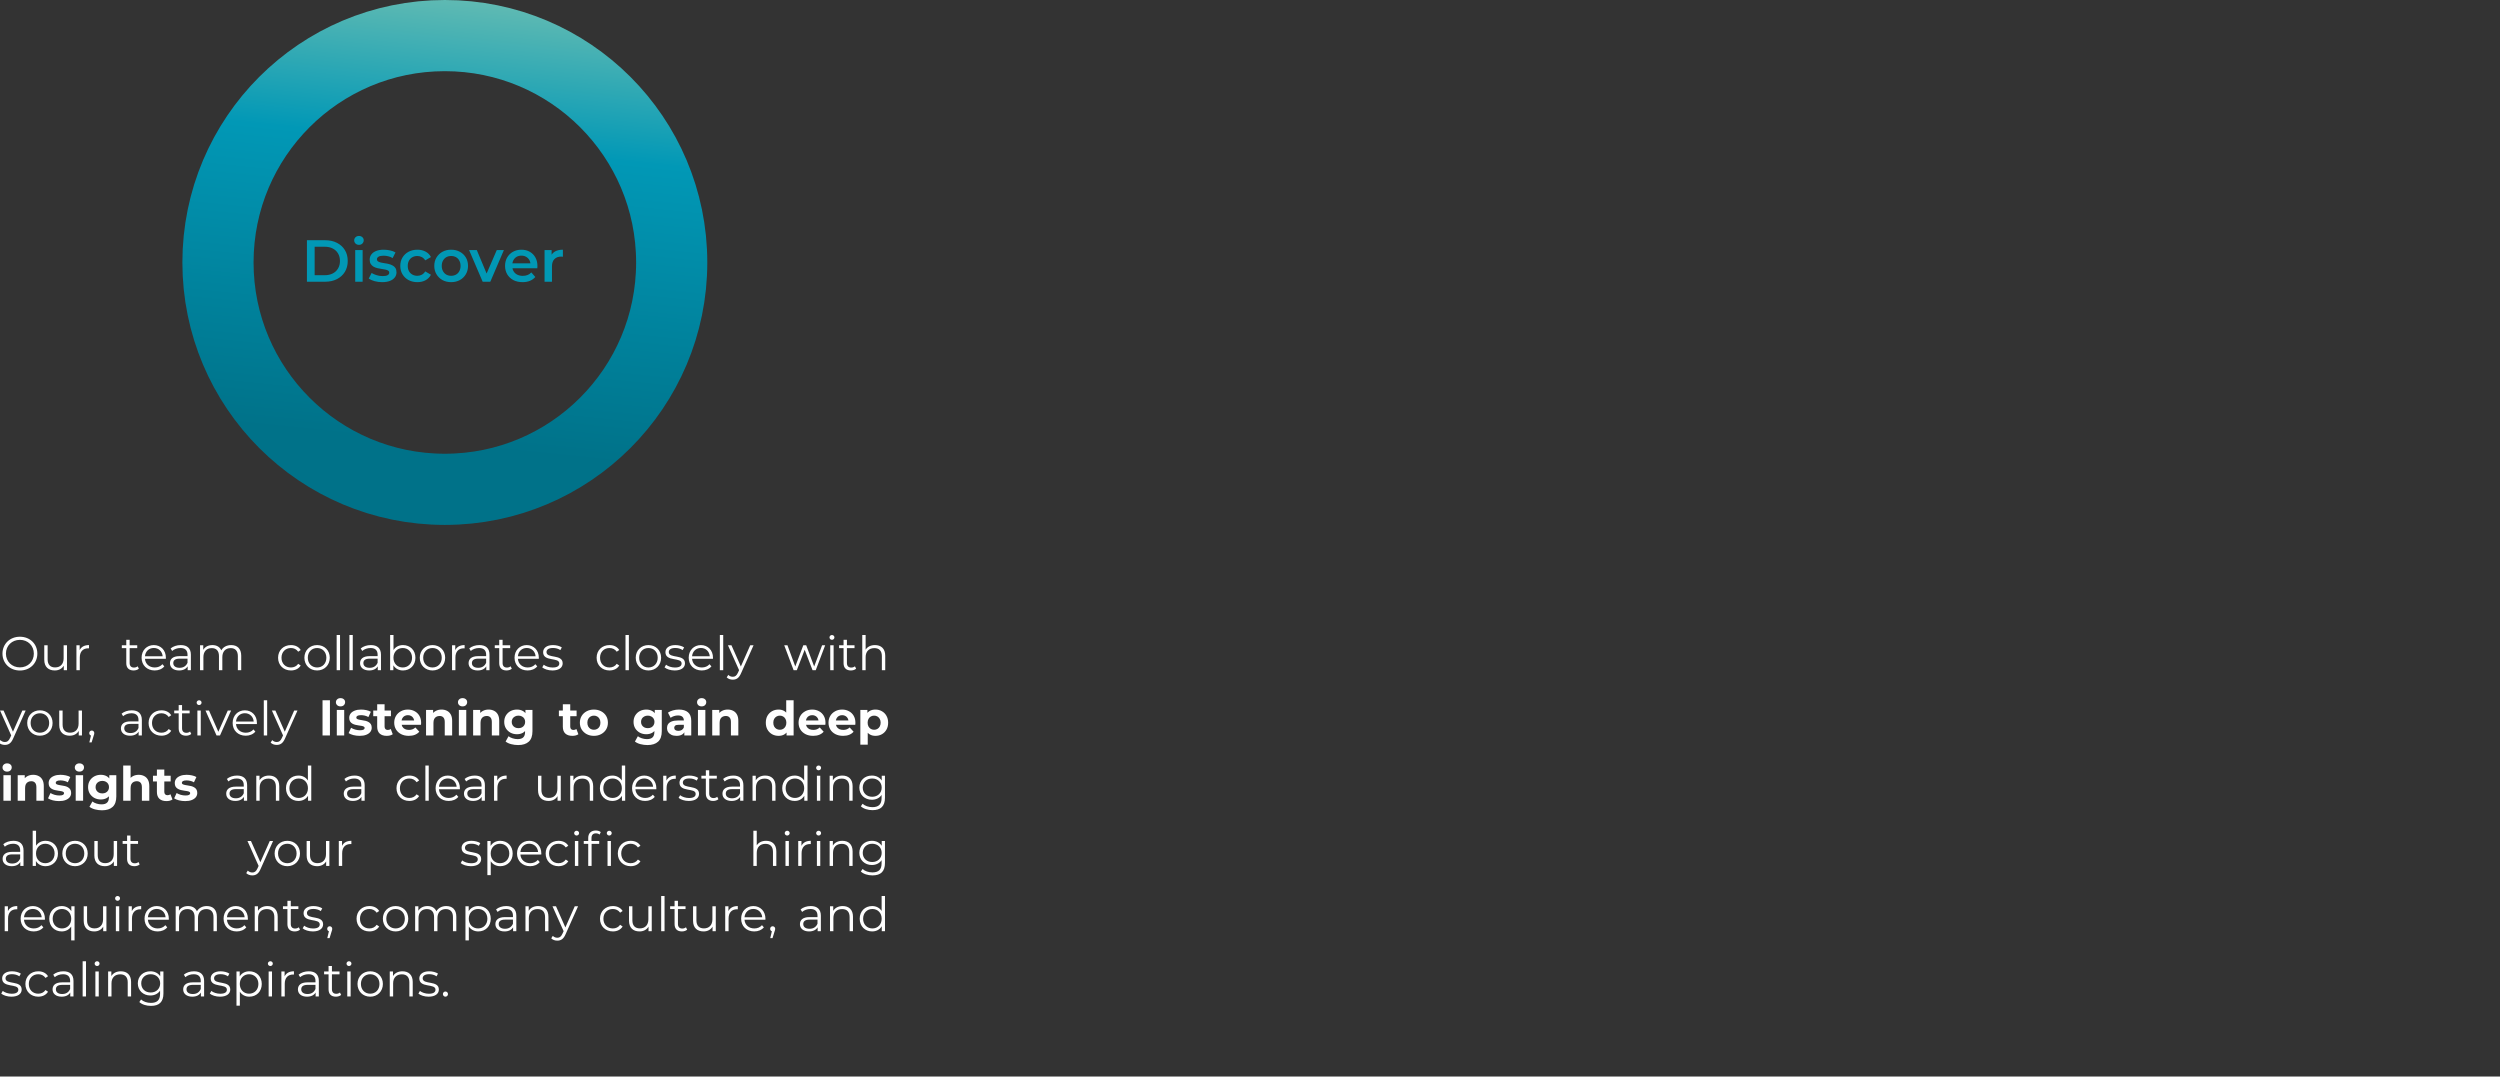 <svg width="843" height="363" viewBox="0 0 843 363" fill="none" xmlns="http://www.w3.org/2000/svg">
<rect x="0" y="0" width="843" height="363" fill="#333333" stroke="none"/>
<g clip-path="url(#clip0_929_25)">
<path d="M103.495 95V81H109.615C111.135 81 112.469 81.293 113.615 81.88C114.762 82.467 115.655 83.28 116.295 84.32C116.935 85.36 117.255 86.587 117.255 88C117.255 89.4 116.935 90.627 116.295 91.68C115.655 92.72 114.762 93.533 113.615 94.12C112.469 94.707 111.135 95 109.615 95H103.495ZM106.095 92.8H109.495C110.549 92.8 111.455 92.6 112.215 92.2C112.989 91.8 113.582 91.24 113.995 90.52C114.422 89.8 114.635 88.96 114.635 88C114.635 87.027 114.422 86.187 113.995 85.48C113.582 84.76 112.989 84.2 112.215 83.8C111.455 83.4 110.549 83.2 109.495 83.2H106.095V92.8ZM119.779 95V84.32H122.279V95H119.779ZM121.039 82.56C120.572 82.56 120.185 82.413 119.879 82.12C119.585 81.827 119.439 81.473 119.439 81.06C119.439 80.633 119.585 80.28 119.879 80C120.185 79.707 120.572 79.56 121.039 79.56C121.505 79.56 121.885 79.7 122.179 79.98C122.485 80.247 122.639 80.587 122.639 81C122.639 81.44 122.492 81.813 122.199 82.12C121.905 82.413 121.519 82.56 121.039 82.56ZM128.86 95.14C127.967 95.14 127.107 95.027 126.28 94.8C125.467 94.56 124.82 94.273 124.34 93.94L125.3 92.04C125.78 92.347 126.353 92.6 127.02 92.8C127.687 93 128.353 93.1 129.02 93.1C129.807 93.1 130.373 92.993 130.72 92.78C131.08 92.567 131.26 92.28 131.26 91.92C131.26 91.627 131.14 91.407 130.9 91.26C130.66 91.1 130.347 90.98 129.96 90.9C129.573 90.82 129.14 90.747 128.66 90.68C128.193 90.613 127.72 90.527 127.24 90.42C126.773 90.3 126.347 90.133 125.96 89.92C125.573 89.693 125.26 89.393 125.02 89.02C124.78 88.647 124.66 88.153 124.66 87.54C124.66 86.86 124.853 86.273 125.24 85.78C125.627 85.273 126.167 84.887 126.86 84.62C127.567 84.34 128.4 84.2 129.36 84.2C130.08 84.2 130.807 84.28 131.54 84.44C132.273 84.6 132.88 84.827 133.36 85.12L132.4 87.02C131.893 86.713 131.38 86.507 130.86 86.4C130.353 86.28 129.847 86.22 129.34 86.22C128.58 86.22 128.013 86.333 127.64 86.56C127.28 86.787 127.1 87.073 127.1 87.42C127.1 87.74 127.22 87.98 127.46 88.14C127.7 88.3 128.013 88.427 128.4 88.52C128.787 88.613 129.213 88.693 129.68 88.76C130.16 88.813 130.633 88.9 131.1 89.02C131.567 89.14 131.993 89.307 132.38 89.52C132.78 89.72 133.1 90.007 133.34 90.38C133.58 90.753 133.7 91.24 133.7 91.84C133.7 92.507 133.5 93.087 133.1 93.58C132.713 94.073 132.16 94.46 131.44 94.74C130.72 95.007 129.86 95.14 128.86 95.14ZM140.753 95.14C139.633 95.14 138.633 94.907 137.753 94.44C136.886 93.96 136.206 93.307 135.713 92.48C135.22 91.653 134.973 90.713 134.973 89.66C134.973 88.593 135.22 87.653 135.713 86.84C136.206 86.013 136.886 85.367 137.753 84.9C138.633 84.433 139.633 84.2 140.753 84.2C141.793 84.2 142.706 84.413 143.493 84.84C144.293 85.253 144.9 85.867 145.313 86.68L143.393 87.8C143.073 87.293 142.68 86.92 142.213 86.68C141.76 86.44 141.266 86.32 140.733 86.32C140.12 86.32 139.566 86.453 139.073 86.72C138.58 86.987 138.193 87.373 137.913 87.88C137.633 88.373 137.493 88.967 137.493 89.66C137.493 90.353 137.633 90.953 137.913 91.46C138.193 91.953 138.58 92.333 139.073 92.6C139.566 92.867 140.12 93 140.733 93C141.266 93 141.76 92.88 142.213 92.64C142.68 92.4 143.073 92.027 143.393 91.52L145.313 92.64C144.9 93.44 144.293 94.06 143.493 94.5C142.706 94.927 141.793 95.14 140.753 95.14ZM152.118 95.14C151.024 95.14 150.051 94.907 149.198 94.44C148.344 93.96 147.671 93.307 147.178 92.48C146.684 91.653 146.438 90.713 146.438 89.66C146.438 88.593 146.684 87.653 147.178 86.84C147.671 86.013 148.344 85.367 149.198 84.9C150.051 84.433 151.024 84.2 152.118 84.2C153.224 84.2 154.204 84.433 155.058 84.9C155.924 85.367 156.598 86.007 157.078 86.82C157.571 87.633 157.818 88.58 157.818 89.66C157.818 90.713 157.571 91.653 157.078 92.48C156.598 93.307 155.924 93.96 155.058 94.44C154.204 94.907 153.224 95.14 152.118 95.14ZM152.118 93C152.731 93 153.278 92.867 153.758 92.6C154.238 92.333 154.611 91.947 154.878 91.44C155.158 90.933 155.298 90.34 155.298 89.66C155.298 88.967 155.158 88.373 154.878 87.88C154.611 87.373 154.238 86.987 153.758 86.72C153.278 86.453 152.738 86.32 152.138 86.32C151.524 86.32 150.978 86.453 150.498 86.72C150.031 86.987 149.658 87.373 149.378 87.88C149.098 88.373 148.958 88.967 148.958 89.66C148.958 90.34 149.098 90.933 149.378 91.44C149.658 91.947 150.031 92.333 150.498 92.6C150.978 92.867 151.518 93 152.118 93ZM162.755 95L158.175 84.32H160.775L164.715 93.74H163.435L167.515 84.32H169.915L165.335 95H162.755ZM176.205 95.14C175.018 95.14 173.978 94.907 173.085 94.44C172.205 93.96 171.518 93.307 171.025 92.48C170.545 91.653 170.305 90.713 170.305 89.66C170.305 88.593 170.538 87.653 171.005 86.84C171.485 86.013 172.138 85.367 172.965 84.9C173.805 84.433 174.758 84.2 175.825 84.2C176.865 84.2 177.792 84.427 178.605 84.88C179.418 85.333 180.058 85.973 180.525 86.8C180.992 87.627 181.225 88.6 181.225 89.72C181.225 89.827 181.218 89.947 181.205 90.08C181.205 90.213 181.198 90.34 181.185 90.46H172.285V88.8H179.865L178.885 89.32C178.898 88.707 178.772 88.167 178.505 87.7C178.238 87.233 177.872 86.867 177.405 86.6C176.952 86.333 176.425 86.2 175.825 86.2C175.212 86.2 174.672 86.333 174.205 86.6C173.752 86.867 173.392 87.24 173.125 87.72C172.872 88.187 172.745 88.74 172.745 89.38V89.78C172.745 90.42 172.892 90.987 173.185 91.48C173.478 91.973 173.892 92.353 174.425 92.62C174.958 92.887 175.572 93.02 176.265 93.02C176.865 93.02 177.405 92.927 177.885 92.74C178.365 92.553 178.792 92.26 179.165 91.86L180.505 93.4C180.025 93.96 179.418 94.393 178.685 94.7C177.965 94.993 177.138 95.14 176.205 95.14ZM183.626 95V84.32H186.006V87.26L185.726 86.4C186.046 85.68 186.546 85.133 187.226 84.76C187.92 84.387 188.78 84.2 189.806 84.2V86.58C189.7 86.553 189.6 86.54 189.506 86.54C189.413 86.527 189.32 86.52 189.226 86.52C188.28 86.52 187.526 86.8 186.966 87.36C186.406 87.907 186.126 88.727 186.126 89.82V95H183.626Z" fill="#0198B5"/>
<circle cx="150" cy="88.5" r="76.5" transform="rotate(90 150 88.5)" stroke="url(#paint0_linear_929_25)" stroke-width="24"/>
<path d="M6.72 226.096C3.328 226.096 0.832 223.664 0.832 220.4C0.832 217.136 3.328 214.704 6.72 214.704C10.08 214.704 12.592 217.12 12.592 220.4C12.592 223.68 10.08 226.096 6.72 226.096ZM6.72 225.04C9.408 225.04 11.408 223.072 11.408 220.4C11.408 217.728 9.408 215.76 6.72 215.76C4.016 215.76 2 217.728 2 220.4C2 223.072 4.016 225.04 6.72 225.04ZM21.454 217.584H22.59V226H21.502V224.464C20.91 225.488 19.822 226.08 18.478 226.08C16.334 226.08 14.926 224.88 14.926 222.464V217.584H16.062V222.352C16.062 224.144 16.99 225.056 18.59 225.056C20.35 225.056 21.454 223.92 21.454 222V217.584ZM26.86 219.232C27.387 218.112 28.459 217.52 30.012 217.52V218.624C29.916 218.624 29.82 218.608 29.739 218.608C27.98 218.608 26.907 219.728 26.907 221.712V226H25.771V217.584H26.86V219.232ZM46.421 224.672L46.821 225.488C46.373 225.888 45.701 226.08 45.045 226.08C43.461 226.08 42.581 225.184 42.581 223.632V218.544H41.077V217.584H42.581V215.744H43.717V217.584H46.277V218.544H43.717V223.568C43.717 224.56 44.229 225.104 45.173 225.104C45.637 225.104 46.101 224.96 46.421 224.672ZM55.936 221.792C55.936 221.888 55.92 222.016 55.92 222.144H48.88C49.008 223.904 50.352 225.072 52.192 225.072C53.216 225.072 54.128 224.704 54.768 223.968L55.408 224.704C54.656 225.6 53.488 226.08 52.16 226.08C49.536 226.08 47.744 224.288 47.744 221.792C47.744 219.296 49.488 217.52 51.856 217.52C54.224 217.52 55.936 219.264 55.936 221.792ZM51.856 218.496C50.224 218.496 49.024 219.648 48.88 221.296H54.848C54.704 219.648 53.504 218.496 51.856 218.496ZM60.958 217.52C63.134 217.52 64.366 218.608 64.366 220.784V226H63.278V224.688C62.766 225.552 61.774 226.08 60.382 226.08C58.478 226.08 57.31 225.088 57.31 223.632C57.31 222.336 58.142 221.248 60.558 221.248H63.23V220.736C63.23 219.296 62.414 218.512 60.846 218.512C59.758 218.512 58.734 218.896 58.046 219.504L57.534 218.656C58.382 217.936 59.63 217.52 60.958 217.52ZM60.558 225.184C61.838 225.184 62.782 224.576 63.23 223.472V222.096H60.59C58.958 222.096 58.43 222.736 58.43 223.6C58.43 224.576 59.214 225.184 60.558 225.184ZM77.947 217.52C79.995 217.52 81.339 218.704 81.339 221.12V226H80.203V221.232C80.203 219.456 79.307 218.544 77.787 218.544C76.059 218.544 74.971 219.664 74.971 221.584V226H73.835V221.232C73.835 219.456 72.939 218.544 71.403 218.544C69.691 218.544 68.587 219.664 68.587 221.584V226H67.451V217.584H68.539V219.12C69.131 218.112 70.219 217.52 71.627 217.52C73.019 217.52 74.107 218.112 74.619 219.296C75.227 218.208 76.427 217.52 77.947 217.52ZM98.103 226.08C95.591 226.08 93.767 224.304 93.767 221.792C93.767 219.28 95.591 217.52 98.103 217.52C99.527 217.52 100.727 218.08 101.399 219.184L100.551 219.76C99.975 218.912 99.079 218.512 98.103 218.512C96.263 218.512 94.919 219.824 94.919 221.792C94.919 223.776 96.263 225.072 98.103 225.072C99.079 225.072 99.975 224.688 100.551 223.84L101.399 224.416C100.727 225.504 99.527 226.08 98.103 226.08ZM106.93 226.08C104.466 226.08 102.642 224.288 102.642 221.792C102.642 219.296 104.466 217.52 106.93 217.52C109.394 217.52 111.202 219.296 111.202 221.792C111.202 224.288 109.394 226.08 106.93 226.08ZM106.93 225.072C108.722 225.072 110.05 223.76 110.05 221.792C110.05 219.824 108.722 218.512 106.93 218.512C105.138 218.512 103.794 219.824 103.794 221.792C103.794 223.76 105.138 225.072 106.93 225.072ZM113.522 226V214.128H114.658V226H113.522ZM117.818 226V214.128H118.954V226H117.818ZM125.059 217.52C127.235 217.52 128.467 218.608 128.467 220.784V226H127.379V224.688C126.867 225.552 125.875 226.08 124.483 226.08C122.579 226.08 121.411 225.088 121.411 223.632C121.411 222.336 122.243 221.248 124.659 221.248H127.331V220.736C127.331 219.296 126.515 218.512 124.947 218.512C123.859 218.512 122.835 218.896 122.147 219.504L121.635 218.656C122.483 217.936 123.731 217.52 125.059 217.52ZM124.659 225.184C125.939 225.184 126.883 224.576 127.331 223.472V222.096H124.691C123.059 222.096 122.531 222.736 122.531 223.6C122.531 224.576 123.315 225.184 124.659 225.184ZM135.889 217.52C138.289 217.52 140.081 219.248 140.081 221.792C140.081 224.336 138.289 226.08 135.889 226.08C134.497 226.08 133.329 225.472 132.641 224.336V226H131.553V214.128H132.689V219.184C133.393 218.096 134.545 217.52 135.889 217.52ZM135.809 225.072C137.585 225.072 138.945 223.76 138.945 221.792C138.945 219.824 137.585 218.512 135.809 218.512C134.017 218.512 132.673 219.824 132.673 221.792C132.673 223.76 134.017 225.072 135.809 225.072ZM145.837 226.08C143.373 226.08 141.549 224.288 141.549 221.792C141.549 219.296 143.373 217.52 145.837 217.52C148.301 217.52 150.109 219.296 150.109 221.792C150.109 224.288 148.301 226.08 145.837 226.08ZM145.837 225.072C147.629 225.072 148.957 223.76 148.957 221.792C148.957 219.824 147.629 218.512 145.837 218.512C144.045 218.512 142.701 219.824 142.701 221.792C142.701 223.76 144.045 225.072 145.837 225.072ZM153.516 219.232C154.044 218.112 155.116 217.52 156.668 217.52V218.624C156.572 218.624 156.476 218.608 156.396 218.608C154.636 218.608 153.564 219.728 153.564 221.712V226H152.428V217.584H153.516V219.232ZM161.653 217.52C163.829 217.52 165.061 218.608 165.061 220.784V226H163.973V224.688C163.461 225.552 162.469 226.08 161.077 226.08C159.173 226.08 158.005 225.088 158.005 223.632C158.005 222.336 158.837 221.248 161.253 221.248H163.925V220.736C163.925 219.296 163.109 218.512 161.541 218.512C160.453 218.512 159.429 218.896 158.741 219.504L158.229 218.656C159.077 217.936 160.325 217.52 161.653 217.52ZM161.253 225.184C162.533 225.184 163.477 224.576 163.925 223.472V222.096H161.285C159.653 222.096 159.125 222.736 159.125 223.6C159.125 224.576 159.909 225.184 161.253 225.184ZM172.179 224.672L172.579 225.488C172.131 225.888 171.459 226.08 170.803 226.08C169.219 226.08 168.339 225.184 168.339 223.632V218.544H166.835V217.584H168.339V215.744H169.475V217.584H172.035V218.544H169.475V223.568C169.475 224.56 169.987 225.104 170.931 225.104C171.395 225.104 171.859 224.96 172.179 224.672ZM181.694 221.792C181.694 221.888 181.678 222.016 181.678 222.144H174.638C174.766 223.904 176.11 225.072 177.95 225.072C178.974 225.072 179.886 224.704 180.526 223.968L181.166 224.704C180.414 225.6 179.246 226.08 177.918 226.08C175.294 226.08 173.502 224.288 173.502 221.792C173.502 219.296 175.246 217.52 177.614 217.52C179.982 217.52 181.694 219.264 181.694 221.792ZM177.614 218.496C175.982 218.496 174.782 219.648 174.638 221.296H180.606C180.462 219.648 179.262 218.496 177.614 218.496ZM186.262 226.08C184.87 226.08 183.526 225.632 182.838 225.04L183.35 224.144C184.022 224.672 185.158 225.088 186.342 225.088C187.942 225.088 188.598 224.544 188.598 223.712C188.598 221.52 183.142 223.248 183.142 219.92C183.142 218.544 184.326 217.52 186.47 217.52C187.558 217.52 188.742 217.824 189.446 218.304L188.95 219.216C188.214 218.704 187.334 218.496 186.47 218.496C184.95 218.496 184.278 219.088 184.278 219.888C184.278 222.16 189.734 220.448 189.734 223.68C189.734 225.136 188.454 226.08 186.262 226.08ZM205.517 226.08C203.005 226.08 201.181 224.304 201.181 221.792C201.181 219.28 203.005 217.52 205.517 217.52C206.941 217.52 208.141 218.08 208.813 219.184L207.965 219.76C207.389 218.912 206.493 218.512 205.517 218.512C203.677 218.512 202.333 219.824 202.333 221.792C202.333 223.776 203.677 225.072 205.517 225.072C206.493 225.072 207.389 224.688 207.965 223.84L208.813 224.416C208.141 225.504 206.941 226.08 205.517 226.08ZM210.92 226V214.128H212.056V226H210.92ZM218.657 226.08C216.193 226.08 214.369 224.288 214.369 221.792C214.369 219.296 216.193 217.52 218.657 217.52C221.121 217.52 222.929 219.296 222.929 221.792C222.929 224.288 221.121 226.08 218.657 226.08ZM218.657 225.072C220.449 225.072 221.777 223.76 221.777 221.792C221.777 219.824 220.449 218.512 218.657 218.512C216.865 218.512 215.521 219.824 215.521 221.792C215.521 223.76 216.865 225.072 218.657 225.072ZM227.504 226.08C226.112 226.08 224.768 225.632 224.08 225.04L224.592 224.144C225.264 224.672 226.4 225.088 227.584 225.088C229.184 225.088 229.84 224.544 229.84 223.712C229.84 221.52 224.384 223.248 224.384 219.92C224.384 218.544 225.568 217.52 227.712 217.52C228.8 217.52 229.984 217.824 230.688 218.304L230.192 219.216C229.456 218.704 228.576 218.496 227.712 218.496C226.192 218.496 225.52 219.088 225.52 219.888C225.52 222.16 230.976 220.448 230.976 223.68C230.976 225.136 229.696 226.08 227.504 226.08ZM240.42 221.792C240.42 221.888 240.404 222.016 240.404 222.144H233.364C233.492 223.904 234.836 225.072 236.676 225.072C237.7 225.072 238.612 224.704 239.252 223.968L239.892 224.704C239.14 225.6 237.972 226.08 236.644 226.08C234.02 226.08 232.228 224.288 232.228 221.792C232.228 219.296 233.972 217.52 236.34 217.52C238.708 217.52 240.42 219.264 240.42 221.792ZM236.34 218.496C234.708 218.496 233.508 219.648 233.364 221.296H239.332C239.188 219.648 237.988 218.496 236.34 218.496ZM242.732 226V214.128H243.868V226H242.732ZM252.981 217.584H254.101L249.893 227.008C249.189 228.656 248.293 229.184 247.093 229.184C246.309 229.184 245.557 228.928 245.045 228.416L245.573 227.568C245.989 227.984 246.501 228.208 247.109 228.208C247.861 228.208 248.373 227.856 248.853 226.8L249.221 225.984L245.461 217.584H246.645L249.813 224.736L252.981 217.584ZM277.209 217.584H278.249L275.065 226H273.993L271.337 219.104L268.681 226H267.609L264.441 217.584H265.529L268.169 224.736L270.873 217.584H271.849L274.537 224.736L277.209 217.584ZM280.535 215.744C280.071 215.744 279.703 215.376 279.703 214.928C279.703 214.496 280.071 214.128 280.535 214.128C280.999 214.128 281.367 214.48 281.367 214.912C281.367 215.376 281.015 215.744 280.535 215.744ZM279.959 226V217.584H281.095V226H279.959ZM288.288 224.672L288.688 225.488C288.24 225.888 287.568 226.08 286.912 226.08C285.328 226.08 284.448 225.184 284.448 223.632V218.544H282.944V217.584H284.448V215.744H285.584V217.584H288.144V218.544H285.584V223.568C285.584 224.56 286.096 225.104 287.04 225.104C287.504 225.104 287.968 224.96 288.288 224.672ZM295.044 217.52C297.092 217.52 298.5 218.704 298.5 221.12V226H297.364V221.232C297.364 219.456 296.436 218.544 294.836 218.544C293.028 218.544 291.892 219.664 291.892 221.584V226H290.756V214.128H291.892V219.056C292.516 218.08 293.62 217.52 295.044 217.52ZM7.536 239.584H8.656L4.448 249.008C3.744 250.656 2.848 251.184 1.648 251.184C0.864 251.184 0.112 250.928 -0.4 250.416L0.128 249.568C0.544 249.984 1.056 250.208 1.664 250.208C2.416 250.208 2.928 249.856 3.408 248.8L3.776 247.984L0.016 239.584H1.2L4.368 246.736L7.536 239.584ZM13.461 248.08C10.998 248.08 9.174 246.288 9.174 243.792C9.174 241.296 10.998 239.52 13.461 239.52C15.925 239.52 17.733 241.296 17.733 243.792C17.733 246.288 15.925 248.08 13.461 248.08ZM13.461 247.072C15.254 247.072 16.581 245.76 16.581 243.792C16.581 241.824 15.254 240.512 13.461 240.512C11.669 240.512 10.325 241.824 10.325 243.792C10.325 245.76 11.669 247.072 13.461 247.072ZM26.501 239.584H27.637V248H26.549V246.464C25.957 247.488 24.869 248.08 23.525 248.08C21.381 248.08 19.973 246.88 19.973 244.464V239.584H21.109V244.352C21.109 246.144 22.037 247.056 23.637 247.056C25.397 247.056 26.501 245.92 26.501 244V239.584ZM30.946 246.336C31.442 246.336 31.794 246.72 31.794 247.2C31.794 247.472 31.73 247.68 31.57 248.128L30.898 250.336H30.13L30.674 248.016C30.338 247.92 30.098 247.616 30.098 247.2C30.098 246.704 30.466 246.336 30.946 246.336ZM44.425 239.52C46.601 239.52 47.833 240.608 47.833 242.784V248H46.745V246.688C46.233 247.552 45.241 248.08 43.849 248.08C41.945 248.08 40.777 247.088 40.777 245.632C40.777 244.336 41.609 243.248 44.025 243.248H46.697V242.736C46.697 241.296 45.881 240.512 44.313 240.512C43.225 240.512 42.201 240.896 41.513 241.504L41.001 240.656C41.849 239.936 43.097 239.52 44.425 239.52ZM44.025 247.184C45.305 247.184 46.249 246.576 46.697 245.472V244.096H44.057C42.425 244.096 41.897 244.736 41.897 245.6C41.897 246.576 42.681 247.184 44.025 247.184ZM54.438 248.08C51.926 248.08 50.102 246.304 50.102 243.792C50.102 241.28 51.926 239.52 54.438 239.52C55.862 239.52 57.062 240.08 57.734 241.184L56.886 241.76C56.31 240.912 55.414 240.512 54.438 240.512C52.598 240.512 51.254 241.824 51.254 243.792C51.254 245.776 52.598 247.072 54.438 247.072C55.414 247.072 56.31 246.688 56.886 245.84L57.734 246.416C57.062 247.504 55.862 248.08 54.438 248.08ZM64.091 246.672L64.491 247.488C64.043 247.888 63.371 248.08 62.715 248.08C61.131 248.08 60.251 247.184 60.251 245.632V240.544H58.747V239.584H60.251V237.744H61.387V239.584H63.947V240.544H61.387V245.568C61.387 246.56 61.899 247.104 62.843 247.104C63.307 247.104 63.771 246.96 64.091 246.672ZM67.135 237.744C66.671 237.744 66.303 237.376 66.303 236.928C66.303 236.496 66.671 236.128 67.135 236.128C67.599 236.128 67.967 236.48 67.967 236.912C67.967 237.376 67.615 237.744 67.135 237.744ZM66.559 248V239.584H67.695V248H66.559ZM76.808 239.584H77.928L74.184 248H73.016L69.288 239.584H70.472L73.624 246.752L76.808 239.584ZM86.637 243.792C86.637 243.888 86.621 244.016 86.621 244.144H79.581C79.709 245.904 81.053 247.072 82.893 247.072C83.917 247.072 84.829 246.704 85.469 245.968L86.109 246.704C85.357 247.6 84.189 248.08 82.861 248.08C80.237 248.08 78.445 246.288 78.445 243.792C78.445 241.296 80.189 239.52 82.557 239.52C84.925 239.52 86.637 241.264 86.637 243.792ZM82.557 240.496C80.925 240.496 79.725 241.648 79.581 243.296H85.549C85.405 241.648 84.205 240.496 82.557 240.496ZM88.95 248V236.128H90.086V248H88.95ZM99.198 239.584H100.318L96.111 249.008C95.406 250.656 94.51 251.184 93.311 251.184C92.526 251.184 91.775 250.928 91.263 250.416L91.79 249.568C92.207 249.984 92.719 250.208 93.326 250.208C94.079 250.208 94.591 249.856 95.07 248.8L95.439 247.984L91.678 239.584H92.862L96.031 246.736L99.198 239.584ZM108.758 248V236.128H111.254V248H108.758ZM113.571 248V239.392H116.067V248H113.571ZM114.819 238.192C114.36 238.192 113.987 238.059 113.699 237.792C113.411 237.525 113.267 237.195 113.267 236.8C113.267 236.405 113.411 236.075 113.699 235.808C113.987 235.541 114.36 235.408 114.819 235.408C115.277 235.408 115.651 235.536 115.939 235.792C116.227 236.037 116.371 236.357 116.371 236.752C116.371 237.168 116.227 237.515 115.939 237.792C115.661 238.059 115.288 238.192 114.819 238.192ZM121.279 248.128C120.543 248.128 119.834 248.043 119.151 247.872C118.479 247.691 117.946 247.467 117.551 247.2L118.383 245.408C118.778 245.653 119.242 245.856 119.775 246.016C120.319 246.165 120.853 246.24 121.375 246.24C121.951 246.24 122.357 246.171 122.591 246.032C122.837 245.893 122.959 245.701 122.959 245.456C122.959 245.253 122.863 245.104 122.671 245.008C122.49 244.901 122.245 244.821 121.935 244.768C121.626 244.715 121.285 244.661 120.911 244.608C120.549 244.555 120.181 244.485 119.807 244.4C119.434 244.304 119.093 244.165 118.783 243.984C118.474 243.803 118.223 243.557 118.031 243.248C117.85 242.939 117.759 242.539 117.759 242.048C117.759 241.504 117.914 241.024 118.223 240.608C118.543 240.192 119.002 239.867 119.599 239.632C120.197 239.387 120.911 239.264 121.743 239.264C122.33 239.264 122.927 239.328 123.535 239.456C124.143 239.584 124.65 239.771 125.055 240.016L124.223 241.792C123.807 241.547 123.386 241.381 122.959 241.296C122.543 241.2 122.138 241.152 121.743 241.152C121.189 241.152 120.783 241.227 120.527 241.376C120.271 241.525 120.143 241.717 120.143 241.952C120.143 242.165 120.234 242.325 120.415 242.432C120.607 242.539 120.858 242.624 121.167 242.688C121.477 242.752 121.813 242.811 122.175 242.864C122.549 242.907 122.922 242.976 123.295 243.072C123.669 243.168 124.005 243.307 124.303 243.488C124.613 243.659 124.863 243.899 125.055 244.208C125.247 244.507 125.343 244.901 125.343 245.392C125.343 245.925 125.183 246.4 124.863 246.816C124.543 247.221 124.079 247.541 123.471 247.776C122.874 248.011 122.143 248.128 121.279 248.128ZM130.403 248.128C129.39 248.128 128.601 247.872 128.035 247.36C127.47 246.837 127.187 246.064 127.187 245.04V237.488H129.683V245.008C129.683 245.371 129.779 245.653 129.971 245.856C130.163 246.048 130.425 246.144 130.755 246.144C131.15 246.144 131.486 246.037 131.763 245.824L132.435 247.584C132.179 247.765 131.87 247.904 131.507 248C131.155 248.085 130.787 248.128 130.403 248.128ZM125.859 241.504V239.584H131.827V241.504H125.859ZM137.843 248.128C136.861 248.128 135.997 247.936 135.251 247.552C134.515 247.168 133.944 246.645 133.539 245.984C133.133 245.312 132.931 244.549 132.931 243.696C132.931 242.832 133.128 242.069 133.523 241.408C133.928 240.736 134.477 240.213 135.171 239.84C135.864 239.456 136.648 239.264 137.523 239.264C138.365 239.264 139.123 239.445 139.795 239.808C140.477 240.16 141.016 240.672 141.411 241.344C141.805 242.005 142.003 242.8 142.003 243.728C142.003 243.824 141.997 243.936 141.987 244.064C141.976 244.181 141.965 244.293 141.955 244.4H134.963V242.944H140.643L139.683 243.376C139.683 242.928 139.592 242.539 139.411 242.208C139.229 241.877 138.979 241.621 138.659 241.44C138.339 241.248 137.965 241.152 137.539 241.152C137.112 241.152 136.733 241.248 136.403 241.44C136.083 241.621 135.832 241.883 135.651 242.224C135.469 242.555 135.379 242.949 135.379 243.408V243.792C135.379 244.261 135.48 244.677 135.683 245.04C135.896 245.392 136.189 245.664 136.563 245.856C136.947 246.037 137.395 246.128 137.907 246.128C138.365 246.128 138.765 246.059 139.107 245.92C139.459 245.781 139.779 245.573 140.067 245.296L141.395 246.736C141 247.184 140.504 247.531 139.907 247.776C139.309 248.011 138.621 248.128 137.843 248.128ZM148.896 239.264C149.579 239.264 150.187 239.403 150.72 239.68C151.264 239.947 151.691 240.363 152 240.928C152.31 241.483 152.464 242.197 152.464 243.072V248H149.968V243.456C149.968 242.763 149.814 242.251 149.504 241.92C149.206 241.589 148.779 241.424 148.224 241.424C147.83 241.424 147.472 241.509 147.152 241.68C146.843 241.84 146.598 242.091 146.416 242.432C146.246 242.773 146.16 243.211 146.16 243.744V248H143.664V239.392H146.048V241.776L145.6 241.056C145.91 240.48 146.352 240.037 146.928 239.728C147.504 239.419 148.16 239.264 148.896 239.264ZM154.727 248V239.392H157.223V248H154.727ZM155.975 238.192C155.516 238.192 155.143 238.059 154.855 237.792C154.567 237.525 154.423 237.195 154.423 236.8C154.423 236.405 154.567 236.075 154.855 235.808C155.143 235.541 155.516 235.408 155.975 235.408C156.434 235.408 156.807 235.536 157.095 235.792C157.383 236.037 157.527 236.357 157.527 236.752C157.527 237.168 157.383 237.515 157.095 237.792C156.818 238.059 156.444 238.192 155.975 238.192ZM164.771 239.264C165.454 239.264 166.062 239.403 166.595 239.68C167.139 239.947 167.566 240.363 167.875 240.928C168.185 241.483 168.339 242.197 168.339 243.072V248H165.843V243.456C165.843 242.763 165.689 242.251 165.379 241.92C165.081 241.589 164.654 241.424 164.099 241.424C163.705 241.424 163.347 241.509 163.027 241.68C162.718 241.84 162.473 242.091 162.291 242.432C162.121 242.773 162.035 243.211 162.035 243.744V248H159.539V239.392H161.923V241.776L161.475 241.056C161.785 240.48 162.227 240.037 162.803 239.728C163.379 239.419 164.035 239.264 164.771 239.264ZM174.712 251.232C173.902 251.232 173.118 251.131 172.36 250.928C171.614 250.736 170.99 250.443 170.488 250.048L171.48 248.256C171.843 248.555 172.302 248.789 172.856 248.96C173.422 249.141 173.976 249.232 174.52 249.232C175.406 249.232 176.046 249.035 176.44 248.64C176.846 248.245 177.048 247.659 177.048 246.88V245.584L177.208 243.424L177.176 241.248V239.392H179.544V246.56C179.544 248.16 179.128 249.339 178.296 250.096C177.464 250.853 176.27 251.232 174.712 251.232ZM174.328 247.584C173.528 247.584 172.803 247.413 172.152 247.072C171.512 246.72 170.995 246.235 170.6 245.616C170.216 244.987 170.024 244.256 170.024 243.424C170.024 242.581 170.216 241.851 170.6 241.232C170.995 240.603 171.512 240.117 172.152 239.776C172.803 239.435 173.528 239.264 174.328 239.264C175.054 239.264 175.694 239.413 176.248 239.712C176.803 240 177.235 240.453 177.544 241.072C177.854 241.68 178.008 242.464 178.008 243.424C178.008 244.373 177.854 245.157 177.544 245.776C177.235 246.384 176.803 246.837 176.248 247.136C175.694 247.435 175.054 247.584 174.328 247.584ZM174.824 245.536C175.262 245.536 175.651 245.451 175.992 245.28C176.334 245.099 176.6 244.848 176.792 244.528C176.984 244.208 177.08 243.84 177.08 243.424C177.08 242.997 176.984 242.629 176.792 242.32C176.6 242 176.334 241.755 175.992 241.584C175.651 241.403 175.262 241.312 174.824 241.312C174.387 241.312 173.998 241.403 173.656 241.584C173.315 241.755 173.043 242 172.84 242.32C172.648 242.629 172.552 242.997 172.552 243.424C172.552 243.84 172.648 244.208 172.84 244.528C173.043 244.848 173.315 245.099 173.656 245.28C173.998 245.451 174.387 245.536 174.824 245.536ZM193.003 248.128C191.99 248.128 191.201 247.872 190.635 247.36C190.07 246.837 189.787 246.064 189.787 245.04V237.488H192.283V245.008C192.283 245.371 192.379 245.653 192.571 245.856C192.763 246.048 193.025 246.144 193.355 246.144C193.75 246.144 194.086 246.037 194.363 245.824L195.035 247.584C194.779 247.765 194.47 247.904 194.107 248C193.755 248.085 193.387 248.128 193.003 248.128ZM188.459 241.504V239.584H194.427V241.504H188.459ZM200.267 248.128C199.349 248.128 198.533 247.936 197.819 247.552C197.115 247.168 196.555 246.645 196.139 245.984C195.733 245.312 195.531 244.549 195.531 243.696C195.531 242.832 195.733 242.069 196.139 241.408C196.555 240.736 197.115 240.213 197.819 239.84C198.533 239.456 199.349 239.264 200.267 239.264C201.173 239.264 201.984 239.456 202.699 239.84C203.413 240.213 203.973 240.731 204.379 241.392C204.784 242.053 204.987 242.821 204.987 243.696C204.987 244.549 204.784 245.312 204.379 245.984C203.973 246.645 203.413 247.168 202.699 247.552C201.984 247.936 201.173 248.128 200.267 248.128ZM200.267 246.08C200.683 246.08 201.056 245.984 201.387 245.792C201.717 245.6 201.979 245.328 202.171 244.976C202.363 244.613 202.459 244.187 202.459 243.696C202.459 243.195 202.363 242.768 202.171 242.416C201.979 242.064 201.717 241.792 201.387 241.6C201.056 241.408 200.683 241.312 200.267 241.312C199.851 241.312 199.477 241.408 199.147 241.6C198.816 241.792 198.549 242.064 198.347 242.416C198.155 242.768 198.059 243.195 198.059 243.696C198.059 244.187 198.155 244.613 198.347 244.976C198.549 245.328 198.816 245.6 199.147 245.792C199.477 245.984 199.851 246.08 200.267 246.08ZM218.319 251.232C217.508 251.232 216.724 251.131 215.967 250.928C215.22 250.736 214.596 250.443 214.095 250.048L215.087 248.256C215.449 248.555 215.908 248.789 216.463 248.96C217.028 249.141 217.583 249.232 218.127 249.232C219.012 249.232 219.652 249.035 220.047 248.64C220.452 248.245 220.655 247.659 220.655 246.88V245.584L220.815 243.424L220.783 241.248V239.392H223.151V246.56C223.151 248.16 222.735 249.339 221.903 250.096C221.071 250.853 219.876 251.232 218.319 251.232ZM217.935 247.584C217.135 247.584 216.409 247.413 215.759 247.072C215.119 246.72 214.601 246.235 214.207 245.616C213.823 244.987 213.631 244.256 213.631 243.424C213.631 242.581 213.823 241.851 214.207 241.232C214.601 240.603 215.119 240.117 215.759 239.776C216.409 239.435 217.135 239.264 217.935 239.264C218.66 239.264 219.3 239.413 219.855 239.712C220.409 240 220.841 240.453 221.151 241.072C221.46 241.68 221.615 242.464 221.615 243.424C221.615 244.373 221.46 245.157 221.151 245.776C220.841 246.384 220.409 246.837 219.855 247.136C219.3 247.435 218.66 247.584 217.935 247.584ZM218.431 245.536C218.868 245.536 219.257 245.451 219.599 245.28C219.94 245.099 220.207 244.848 220.399 244.528C220.591 244.208 220.687 243.84 220.687 243.424C220.687 242.997 220.591 242.629 220.399 242.32C220.207 242 219.94 241.755 219.599 241.584C219.257 241.403 218.868 241.312 218.431 241.312C217.993 241.312 217.604 241.403 217.263 241.584C216.921 241.755 216.649 242 216.447 242.32C216.255 242.629 216.159 242.997 216.159 243.424C216.159 243.84 216.255 244.208 216.447 244.528C216.649 244.848 216.921 245.099 217.263 245.28C217.604 245.451 217.993 245.536 218.431 245.536ZM230.754 248V246.32L230.594 245.952V242.944C230.594 242.411 230.429 241.995 230.098 241.696C229.778 241.397 229.282 241.248 228.61 241.248C228.151 241.248 227.698 241.323 227.25 241.472C226.813 241.611 226.439 241.803 226.13 242.048L225.234 240.304C225.703 239.973 226.269 239.717 226.93 239.536C227.591 239.355 228.263 239.264 228.946 239.264C230.258 239.264 231.277 239.573 232.002 240.192C232.727 240.811 233.09 241.776 233.09 243.088V248H230.754ZM228.13 248.128C227.458 248.128 226.882 248.016 226.402 247.792C225.922 247.557 225.554 247.243 225.298 246.848C225.042 246.453 224.914 246.011 224.914 245.52C224.914 245.008 225.037 244.56 225.282 244.176C225.538 243.792 225.938 243.493 226.482 243.28C227.026 243.056 227.735 242.944 228.61 242.944H230.898V244.4H228.882C228.295 244.4 227.89 244.496 227.666 244.688C227.453 244.88 227.346 245.12 227.346 245.408C227.346 245.728 227.469 245.984 227.714 246.176C227.97 246.357 228.317 246.448 228.754 246.448C229.17 246.448 229.543 246.352 229.874 246.16C230.205 245.957 230.445 245.664 230.594 245.28L230.978 246.432C230.797 246.987 230.466 247.408 229.986 247.696C229.506 247.984 228.887 248.128 228.13 248.128ZM235.349 248V239.392H237.845V248H235.349ZM236.597 238.192C236.138 238.192 235.765 238.059 235.477 237.792C235.189 237.525 235.045 237.195 235.045 236.8C235.045 236.405 235.189 236.075 235.477 235.808C235.765 235.541 236.138 235.408 236.597 235.408C237.056 235.408 237.429 235.536 237.717 235.792C238.005 236.037 238.149 236.357 238.149 236.752C238.149 237.168 238.005 237.515 237.717 237.792C237.44 238.059 237.066 238.192 236.597 238.192ZM245.393 239.264C246.076 239.264 246.684 239.403 247.217 239.68C247.761 239.947 248.188 240.363 248.497 240.928C248.807 241.483 248.961 242.197 248.961 243.072V248H246.465V243.456C246.465 242.763 246.311 242.251 246.001 241.92C245.703 241.589 245.276 241.424 244.721 241.424C244.327 241.424 243.969 241.509 243.649 241.68C243.34 241.84 243.095 242.091 242.913 242.432C242.743 242.773 242.657 243.211 242.657 243.744V248H240.161V239.392H242.545V241.776L242.097 241.056C242.407 240.48 242.849 240.037 243.425 239.728C244.001 239.419 244.657 239.264 245.393 239.264ZM262.536 248.128C261.725 248.128 260.994 247.947 260.344 247.584C259.693 247.211 259.176 246.693 258.792 246.032C258.418 245.371 258.232 244.592 258.232 243.696C258.232 242.789 258.418 242.005 258.792 241.344C259.176 240.683 259.693 240.171 260.344 239.808C260.994 239.445 261.725 239.264 262.536 239.264C263.261 239.264 263.896 239.424 264.44 239.744C264.984 240.064 265.405 240.549 265.704 241.2C266.002 241.851 266.152 242.683 266.152 243.696C266.152 244.699 266.008 245.531 265.72 246.192C265.432 246.843 265.016 247.328 264.472 247.648C263.938 247.968 263.293 248.128 262.536 248.128ZM262.968 246.08C263.373 246.08 263.741 245.984 264.072 245.792C264.402 245.6 264.664 245.328 264.856 244.976C265.058 244.613 265.16 244.187 265.16 243.696C265.16 243.195 265.058 242.768 264.856 242.416C264.664 242.064 264.402 241.792 264.072 241.6C263.741 241.408 263.373 241.312 262.968 241.312C262.552 241.312 262.178 241.408 261.848 241.6C261.517 241.792 261.25 242.064 261.048 242.416C260.856 242.768 260.76 243.195 260.76 243.696C260.76 244.187 260.856 244.613 261.048 244.976C261.25 245.328 261.517 245.6 261.848 245.792C262.178 245.984 262.552 246.08 262.968 246.08ZM265.224 248V246.24L265.272 243.68L265.112 241.136V236.128H267.608V248H265.224ZM274.19 248.128C273.208 248.128 272.344 247.936 271.598 247.552C270.862 247.168 270.291 246.645 269.886 245.984C269.48 245.312 269.278 244.549 269.278 243.696C269.278 242.832 269.475 242.069 269.87 241.408C270.275 240.736 270.824 240.213 271.518 239.84C272.211 239.456 272.995 239.264 273.87 239.264C274.712 239.264 275.47 239.445 276.142 239.808C276.824 240.16 277.363 240.672 277.758 241.344C278.152 242.005 278.35 242.8 278.35 243.728C278.35 243.824 278.344 243.936 278.334 244.064C278.323 244.181 278.312 244.293 278.302 244.4H271.31V242.944H276.99L276.03 243.376C276.03 242.928 275.939 242.539 275.758 242.208C275.576 241.877 275.326 241.621 275.006 241.44C274.686 241.248 274.312 241.152 273.886 241.152C273.459 241.152 273.08 241.248 272.75 241.44C272.43 241.621 272.179 241.883 271.998 242.224C271.816 242.555 271.726 242.949 271.726 243.408V243.792C271.726 244.261 271.827 244.677 272.03 245.04C272.243 245.392 272.536 245.664 272.91 245.856C273.294 246.037 273.742 246.128 274.254 246.128C274.712 246.128 275.112 246.059 275.454 245.92C275.806 245.781 276.126 245.573 276.414 245.296L277.742 246.736C277.347 247.184 276.851 247.531 276.254 247.776C275.656 248.011 274.968 248.128 274.19 248.128ZM284.283 248.128C283.302 248.128 282.438 247.936 281.691 247.552C280.955 247.168 280.385 246.645 279.979 245.984C279.574 245.312 279.371 244.549 279.371 243.696C279.371 242.832 279.569 242.069 279.963 241.408C280.369 240.736 280.918 240.213 281.611 239.84C282.305 239.456 283.089 239.264 283.963 239.264C284.806 239.264 285.563 239.445 286.235 239.808C286.918 240.16 287.457 240.672 287.851 241.344C288.246 242.005 288.443 242.8 288.443 243.728C288.443 243.824 288.438 243.936 288.427 244.064C288.417 244.181 288.406 244.293 288.395 244.4H281.403V242.944H287.083L286.123 243.376C286.123 242.928 286.033 242.539 285.851 242.208C285.67 241.877 285.419 241.621 285.099 241.44C284.779 241.248 284.406 241.152 283.979 241.152C283.553 241.152 283.174 241.248 282.843 241.44C282.523 241.621 282.273 241.883 282.091 242.224C281.91 242.555 281.819 242.949 281.819 243.408V243.792C281.819 244.261 281.921 244.677 282.123 245.04C282.337 245.392 282.63 245.664 283.003 245.856C283.387 246.037 283.835 246.128 284.347 246.128C284.806 246.128 285.206 246.059 285.547 245.92C285.899 245.781 286.219 245.573 286.507 245.296L287.835 246.736C287.441 247.184 286.945 247.531 286.347 247.776C285.75 248.011 285.062 248.128 284.283 248.128ZM295.193 248.128C294.468 248.128 293.833 247.968 293.289 247.648C292.745 247.328 292.318 246.843 292.009 246.192C291.71 245.531 291.561 244.699 291.561 243.696C291.561 242.683 291.705 241.851 291.993 241.2C292.281 240.549 292.697 240.064 293.241 239.744C293.785 239.424 294.436 239.264 295.193 239.264C296.004 239.264 296.729 239.451 297.369 239.824C298.02 240.187 298.532 240.699 298.905 241.36C299.289 242.021 299.481 242.8 299.481 243.696C299.481 244.603 299.289 245.387 298.905 246.048C298.532 246.709 298.02 247.221 297.369 247.584C296.729 247.947 296.004 248.128 295.193 248.128ZM290.105 251.104V239.392H292.489V241.152L292.441 243.712L292.601 246.256V251.104H290.105ZM294.761 246.08C295.177 246.08 295.545 245.984 295.865 245.792C296.196 245.6 296.457 245.328 296.649 244.976C296.852 244.613 296.953 244.187 296.953 243.696C296.953 243.195 296.852 242.768 296.649 242.416C296.457 242.064 296.196 241.792 295.865 241.6C295.545 241.408 295.177 241.312 294.761 241.312C294.345 241.312 293.972 241.408 293.641 241.6C293.31 241.792 293.049 242.064 292.857 242.416C292.665 242.768 292.569 243.195 292.569 243.696C292.569 244.187 292.665 244.613 292.857 244.976C293.049 245.328 293.31 245.6 293.641 245.792C293.972 245.984 294.345 246.08 294.761 246.08ZM1.152 270V261.392H3.648V270H1.152ZM2.4 260.192C1.941 260.192 1.568 260.059 1.28 259.792C0.992 259.525 0.848 259.195 0.848 258.8C0.848 258.405 0.992 258.075 1.28 257.808C1.568 257.541 1.941 257.408 2.4 257.408C2.859 257.408 3.232 257.536 3.52 257.792C3.808 258.037 3.952 258.357 3.952 258.752C3.952 259.168 3.808 259.515 3.52 259.792C3.243 260.059 2.869 260.192 2.4 260.192ZM11.197 261.264C11.879 261.264 12.487 261.403 13.021 261.68C13.565 261.947 13.991 262.363 14.3 262.928C14.61 263.483 14.764 264.197 14.764 265.072V270H12.268V265.456C12.268 264.763 12.114 264.251 11.805 263.92C11.506 263.589 11.079 263.424 10.524 263.424C10.13 263.424 9.773 263.509 9.453 263.68C9.143 263.84 8.898 264.091 8.716 264.432C8.546 264.773 8.46 265.211 8.46 265.744V270H5.965V261.392H8.348V263.776L7.901 263.056C8.21 262.48 8.652 262.037 9.229 261.728C9.805 261.419 10.46 261.264 11.197 261.264ZM19.923 270.128C19.187 270.128 18.478 270.043 17.795 269.872C17.123 269.691 16.59 269.467 16.195 269.2L17.027 267.408C17.422 267.653 17.886 267.856 18.419 268.016C18.963 268.165 19.496 268.24 20.019 268.24C20.595 268.24 21 268.171 21.235 268.032C21.48 267.893 21.603 267.701 21.603 267.456C21.603 267.253 21.507 267.104 21.315 267.008C21.134 266.901 20.888 266.821 20.579 266.768C20.27 266.715 19.928 266.661 19.555 266.608C19.192 266.555 18.824 266.485 18.451 266.4C18.078 266.304 17.736 266.165 17.427 265.984C17.118 265.803 16.867 265.557 16.675 265.248C16.494 264.939 16.403 264.539 16.403 264.048C16.403 263.504 16.558 263.024 16.867 262.608C17.187 262.192 17.646 261.867 18.243 261.632C18.84 261.387 19.555 261.264 20.387 261.264C20.974 261.264 21.571 261.328 22.179 261.456C22.787 261.584 23.294 261.771 23.699 262.016L22.867 263.792C22.451 263.547 22.03 263.381 21.603 263.296C21.187 263.2 20.782 263.152 20.387 263.152C19.832 263.152 19.427 263.227 19.171 263.376C18.915 263.525 18.787 263.717 18.787 263.952C18.787 264.165 18.878 264.325 19.059 264.432C19.251 264.539 19.502 264.624 19.811 264.688C20.12 264.752 20.456 264.811 20.819 264.864C21.192 264.907 21.566 264.976 21.939 265.072C22.312 265.168 22.648 265.307 22.947 265.488C23.256 265.659 23.507 265.899 23.699 266.208C23.891 266.507 23.987 266.901 23.987 267.392C23.987 267.925 23.827 268.4 23.507 268.816C23.187 269.221 22.723 269.541 22.115 269.776C21.518 270.011 20.787 270.128 19.923 270.128ZM25.527 270V261.392H28.023V270H25.527ZM26.775 260.192C26.316 260.192 25.943 260.059 25.655 259.792C25.367 259.525 25.223 259.195 25.223 258.8C25.223 258.405 25.367 258.075 25.655 257.808C25.943 257.541 26.316 257.408 26.775 257.408C27.234 257.408 27.607 257.536 27.895 257.792C28.183 258.037 28.327 258.357 28.327 258.752C28.327 259.168 28.183 259.515 27.895 259.792C27.618 260.059 27.244 260.192 26.775 260.192ZM34.388 273.232C33.577 273.232 32.793 273.131 32.035 272.928C31.289 272.736 30.665 272.443 30.163 272.048L31.155 270.256C31.518 270.555 31.977 270.789 32.532 270.96C33.097 271.141 33.651 271.232 34.196 271.232C35.081 271.232 35.721 271.035 36.115 270.64C36.521 270.245 36.724 269.659 36.724 268.88V267.584L36.883 265.424L36.852 263.248V261.392H39.219V268.56C39.219 270.16 38.803 271.339 37.971 272.096C37.139 272.853 35.945 273.232 34.388 273.232ZM34.004 269.584C33.203 269.584 32.478 269.413 31.828 269.072C31.188 268.72 30.67 268.235 30.276 267.616C29.892 266.987 29.7 266.256 29.7 265.424C29.7 264.581 29.892 263.851 30.276 263.232C30.67 262.603 31.188 262.117 31.828 261.776C32.478 261.435 33.203 261.264 34.004 261.264C34.729 261.264 35.369 261.413 35.923 261.712C36.478 262 36.91 262.453 37.219 263.072C37.529 263.68 37.684 264.464 37.684 265.424C37.684 266.373 37.529 267.157 37.219 267.776C36.91 268.384 36.478 268.837 35.923 269.136C35.369 269.435 34.729 269.584 34.004 269.584ZM34.499 267.536C34.937 267.536 35.326 267.451 35.667 267.28C36.009 267.099 36.276 266.848 36.468 266.528C36.66 266.208 36.755 265.84 36.755 265.424C36.755 264.997 36.66 264.629 36.468 264.32C36.276 264 36.009 263.755 35.667 263.584C35.326 263.403 34.937 263.312 34.499 263.312C34.062 263.312 33.673 263.403 33.331 263.584C32.99 263.755 32.718 264 32.516 264.32C32.324 264.629 32.227 264.997 32.227 265.424C32.227 265.84 32.324 266.208 32.516 266.528C32.718 266.848 32.99 267.099 33.331 267.28C33.673 267.451 34.062 267.536 34.499 267.536ZM46.775 261.264C47.457 261.264 48.065 261.403 48.599 261.68C49.143 261.947 49.569 262.363 49.879 262.928C50.188 263.483 50.343 264.197 50.343 265.072V270H47.847V265.456C47.847 264.763 47.692 264.251 47.383 263.92C47.084 263.589 46.657 263.424 46.103 263.424C45.708 263.424 45.351 263.509 45.031 263.68C44.721 263.84 44.476 264.091 44.295 264.432C44.124 264.773 44.039 265.211 44.039 265.744V270H41.543V258.128H44.039V263.776L43.479 263.056C43.788 262.48 44.231 262.037 44.807 261.728C45.383 261.419 46.039 261.264 46.775 261.264ZM56.125 270.128C55.112 270.128 54.322 269.872 53.757 269.36C53.192 268.837 52.909 268.064 52.909 267.04V259.488H55.405V267.008C55.405 267.371 55.501 267.653 55.693 267.856C55.885 268.048 56.147 268.144 56.477 268.144C56.872 268.144 57.208 268.037 57.485 267.824L58.157 269.584C57.901 269.765 57.592 269.904 57.229 270C56.877 270.085 56.509 270.128 56.125 270.128ZM51.581 263.504V261.584H57.549V263.504H51.581ZM62.454 270.128C61.718 270.128 61.009 270.043 60.326 269.872C59.654 269.691 59.121 269.467 58.726 269.2L59.558 267.408C59.953 267.653 60.417 267.856 60.95 268.016C61.494 268.165 62.028 268.24 62.55 268.24C63.126 268.24 63.532 268.171 63.766 268.032C64.012 267.893 64.134 267.701 64.134 267.456C64.134 267.253 64.038 267.104 63.846 267.008C63.665 266.901 63.42 266.821 63.11 266.768C62.801 266.715 62.46 266.661 62.086 266.608C61.724 266.555 61.356 266.485 60.982 266.4C60.609 266.304 60.268 266.165 59.958 265.984C59.649 265.803 59.398 265.557 59.206 265.248C59.025 264.939 58.934 264.539 58.934 264.048C58.934 263.504 59.089 263.024 59.398 262.608C59.718 262.192 60.177 261.867 60.774 261.632C61.372 261.387 62.086 261.264 62.918 261.264C63.505 261.264 64.102 261.328 64.71 261.456C65.318 261.584 65.825 261.771 66.23 262.016L65.398 263.792C64.982 263.547 64.561 263.381 64.134 263.296C63.718 263.2 63.313 263.152 62.918 263.152C62.364 263.152 61.958 263.227 61.702 263.376C61.446 263.525 61.318 263.717 61.318 263.952C61.318 264.165 61.409 264.325 61.59 264.432C61.782 264.539 62.033 264.624 62.342 264.688C62.652 264.752 62.988 264.811 63.35 264.864C63.724 264.907 64.097 264.976 64.47 265.072C64.844 265.168 65.18 265.307 65.478 265.488C65.788 265.659 66.038 265.899 66.23 266.208C66.422 266.507 66.518 266.901 66.518 267.392C66.518 267.925 66.358 268.4 66.038 268.816C65.718 269.221 65.254 269.541 64.646 269.776C64.049 270.011 63.318 270.128 62.454 270.128ZM79.926 261.52C82.102 261.52 83.334 262.608 83.334 264.784V270H82.246V268.688C81.734 269.552 80.742 270.08 79.35 270.08C77.446 270.08 76.278 269.088 76.278 267.632C76.278 266.336 77.11 265.248 79.526 265.248H82.198V264.736C82.198 263.296 81.382 262.512 79.814 262.512C78.726 262.512 77.702 262.896 77.014 263.504L76.502 262.656C77.35 261.936 78.598 261.52 79.926 261.52ZM79.526 269.184C80.806 269.184 81.75 268.576 82.198 267.472V266.096H79.558C77.926 266.096 77.398 266.736 77.398 267.6C77.398 268.576 78.182 269.184 79.526 269.184ZM90.708 261.52C92.756 261.52 94.164 262.704 94.164 265.12V270H93.028V265.232C93.028 263.456 92.1 262.544 90.5 262.544C88.692 262.544 87.556 263.664 87.556 265.584V270H86.42V261.584H87.508V263.136C88.116 262.112 89.252 261.52 90.708 261.52ZM103.823 258.128H104.959V270H103.871V268.336C103.183 269.472 102.015 270.08 100.623 270.08C98.223 270.08 96.431 268.336 96.431 265.792C96.431 263.248 98.223 261.52 100.623 261.52C101.967 261.52 103.119 262.096 103.823 263.184V258.128ZM100.719 269.072C102.495 269.072 103.839 267.76 103.839 265.792C103.839 263.824 102.495 262.512 100.719 262.512C98.927 262.512 97.583 263.824 97.583 265.792C97.583 267.76 98.927 269.072 100.719 269.072ZM119.559 261.52C121.735 261.52 122.967 262.608 122.967 264.784V270H121.879V268.688C121.367 269.552 120.375 270.08 118.983 270.08C117.079 270.08 115.911 269.088 115.911 267.632C115.911 266.336 116.743 265.248 119.159 265.248H121.831V264.736C121.831 263.296 121.015 262.512 119.447 262.512C118.359 262.512 117.335 262.896 116.647 263.504L116.135 262.656C116.983 261.936 118.231 261.52 119.559 261.52ZM119.159 269.184C120.439 269.184 121.383 268.576 121.831 267.472V266.096H119.191C117.559 266.096 117.031 266.736 117.031 267.6C117.031 268.576 117.815 269.184 119.159 269.184ZM138.033 270.08C135.521 270.08 133.697 268.304 133.697 265.792C133.697 263.28 135.521 261.52 138.033 261.52C139.457 261.52 140.657 262.08 141.329 263.184L140.481 263.76C139.905 262.912 139.009 262.512 138.033 262.512C136.193 262.512 134.849 263.824 134.849 265.792C134.849 267.776 136.193 269.072 138.033 269.072C139.009 269.072 139.905 268.688 140.481 267.84L141.329 268.416C140.657 269.504 139.457 270.08 138.033 270.08ZM143.436 270V258.128H144.572V270H143.436ZM155.076 265.792C155.076 265.888 155.06 266.016 155.06 266.144H148.02C148.148 267.904 149.492 269.072 151.332 269.072C152.356 269.072 153.268 268.704 153.908 267.968L154.548 268.704C153.796 269.6 152.628 270.08 151.3 270.08C148.676 270.08 146.884 268.288 146.884 265.792C146.884 263.296 148.628 261.52 150.996 261.52C153.364 261.52 155.076 263.264 155.076 265.792ZM150.996 262.496C149.364 262.496 148.164 263.648 148.02 265.296H153.988C153.844 263.648 152.644 262.496 150.996 262.496ZM160.098 261.52C162.274 261.52 163.506 262.608 163.506 264.784V270H162.418V268.688C161.906 269.552 160.914 270.08 159.522 270.08C157.618 270.08 156.45 269.088 156.45 267.632C156.45 266.336 157.282 265.248 159.698 265.248H162.37V264.736C162.37 263.296 161.554 262.512 159.986 262.512C158.898 262.512 157.874 262.896 157.186 263.504L156.674 262.656C157.522 261.936 158.77 261.52 160.098 261.52ZM159.698 269.184C160.978 269.184 161.922 268.576 162.37 267.472V266.096H159.73C158.098 266.096 157.57 266.736 157.57 267.6C157.57 268.576 158.354 269.184 159.698 269.184ZM167.68 263.232C168.208 262.112 169.28 261.52 170.832 261.52V262.624C170.736 262.624 170.64 262.608 170.56 262.608C168.8 262.608 167.728 263.728 167.728 265.712V270H166.592V261.584H167.68V263.232ZM187.954 261.584H189.09V270H188.002V268.464C187.41 269.488 186.322 270.08 184.978 270.08C182.834 270.08 181.426 268.88 181.426 266.464V261.584H182.562V266.352C182.562 268.144 183.49 269.056 185.09 269.056C186.85 269.056 187.954 267.92 187.954 266V261.584ZM196.56 261.52C198.608 261.52 200.016 262.704 200.016 265.12V270H198.88V265.232C198.88 263.456 197.952 262.544 196.352 262.544C194.544 262.544 193.408 263.664 193.408 265.584V270H192.272V261.584H193.36V263.136C193.968 262.112 195.104 261.52 196.56 261.52ZM209.675 258.128H210.811V270H209.723V268.336C209.035 269.472 207.867 270.08 206.475 270.08C204.075 270.08 202.283 268.336 202.283 265.792C202.283 263.248 204.075 261.52 206.475 261.52C207.819 261.52 208.971 262.096 209.675 263.184V258.128ZM206.571 269.072C208.347 269.072 209.691 267.76 209.691 265.792C209.691 263.824 208.347 262.512 206.571 262.512C204.779 262.512 203.435 263.824 203.435 265.792C203.435 267.76 204.779 269.072 206.571 269.072ZM221.319 265.792C221.319 265.888 221.303 266.016 221.303 266.144H214.263C214.391 267.904 215.735 269.072 217.575 269.072C218.599 269.072 219.511 268.704 220.151 267.968L220.791 268.704C220.039 269.6 218.871 270.08 217.543 270.08C214.919 270.08 213.127 268.288 213.127 265.792C213.127 263.296 214.871 261.52 217.239 261.52C219.607 261.52 221.319 263.264 221.319 265.792ZM217.239 262.496C215.607 262.496 214.407 263.648 214.263 265.296H220.231C220.087 263.648 218.887 262.496 217.239 262.496ZM224.719 263.232C225.247 262.112 226.319 261.52 227.871 261.52V262.624C227.775 262.624 227.679 262.608 227.599 262.608C225.839 262.608 224.767 263.728 224.767 265.712V270H223.631V261.584H224.719V263.232ZM232.246 270.08C230.854 270.08 229.51 269.632 228.822 269.04L229.334 268.144C230.006 268.672 231.142 269.088 232.326 269.088C233.926 269.088 234.582 268.544 234.582 267.712C234.582 265.52 229.126 267.248 229.126 263.92C229.126 262.544 230.31 261.52 232.454 261.52C233.542 261.52 234.726 261.824 235.43 262.304L234.934 263.216C234.198 262.704 233.318 262.496 232.454 262.496C230.934 262.496 230.262 263.088 230.262 263.888C230.262 266.16 235.718 264.448 235.718 267.68C235.718 269.136 234.438 270.08 232.246 270.08ZM241.85 268.672L242.25 269.488C241.802 269.888 241.13 270.08 240.474 270.08C238.89 270.08 238.01 269.184 238.01 267.632V262.544H236.506V261.584H238.01V259.744H239.146V261.584H241.706V262.544H239.146V267.568C239.146 268.56 239.658 269.104 240.602 269.104C241.066 269.104 241.53 268.96 241.85 268.672ZM247.262 261.52C249.438 261.52 250.67 262.608 250.67 264.784V270H249.582V268.688C249.07 269.552 248.078 270.08 246.686 270.08C244.782 270.08 243.614 269.088 243.614 267.632C243.614 266.336 244.446 265.248 246.862 265.248H249.534V264.736C249.534 263.296 248.718 262.512 247.15 262.512C246.062 262.512 245.038 262.896 244.35 263.504L243.838 262.656C244.686 261.936 245.934 261.52 247.262 261.52ZM246.862 269.184C248.142 269.184 249.086 268.576 249.534 267.472V266.096H246.894C245.262 266.096 244.734 266.736 244.734 267.6C244.734 268.576 245.518 269.184 246.862 269.184ZM258.044 261.52C260.092 261.52 261.5 262.704 261.5 265.12V270H260.364V265.232C260.364 263.456 259.436 262.544 257.836 262.544C256.028 262.544 254.892 263.664 254.892 265.584V270H253.756V261.584H254.844V263.136C255.452 262.112 256.588 261.52 258.044 261.52ZM271.159 258.128H272.295V270H271.207V268.336C270.519 269.472 269.351 270.08 267.959 270.08C265.559 270.08 263.767 268.336 263.767 265.792C263.767 263.248 265.559 261.52 267.959 261.52C269.303 261.52 270.455 262.096 271.159 263.184V258.128ZM268.055 269.072C269.831 269.072 271.175 267.76 271.175 265.792C271.175 263.824 269.831 262.512 268.055 262.512C266.263 262.512 264.919 263.824 264.919 265.792C264.919 267.76 266.263 269.072 268.055 269.072ZM276.035 259.744C275.571 259.744 275.203 259.376 275.203 258.928C275.203 258.496 275.571 258.128 276.035 258.128C276.499 258.128 276.867 258.48 276.867 258.912C276.867 259.376 276.515 259.744 276.035 259.744ZM275.459 270V261.584H276.595V270H275.459ZM284.044 261.52C286.092 261.52 287.5 262.704 287.5 265.12V270H286.364V265.232C286.364 263.456 285.436 262.544 283.836 262.544C282.028 262.544 280.892 263.664 280.892 265.584V270H279.756V261.584H280.844V263.136C281.452 262.112 282.588 261.52 284.044 261.52ZM297.319 261.584H298.407V268.976C298.407 271.872 296.983 273.184 294.199 273.184C292.663 273.184 291.159 272.72 290.279 271.888L290.855 271.024C291.655 271.744 292.871 272.176 294.167 272.176C296.295 272.176 297.271 271.2 297.271 269.12V268.048C296.567 269.12 295.367 269.68 293.991 269.68C291.591 269.68 289.767 268 289.767 265.584C289.767 263.168 291.591 261.52 293.991 261.52C295.399 261.52 296.615 262.096 297.319 263.2V261.584ZM294.103 268.672C295.959 268.672 297.303 267.408 297.303 265.584C297.303 263.76 295.959 262.512 294.103 262.512C292.247 262.512 290.919 263.76 290.919 265.584C290.919 267.408 292.247 268.672 294.103 268.672ZM4.528 283.52C6.704 283.52 7.936 284.608 7.936 286.784V292H6.848V290.688C6.336 291.552 5.344 292.08 3.952 292.08C2.048 292.08 0.88 291.088 0.88 289.632C0.88 288.336 1.712 287.248 4.128 287.248H6.8V286.736C6.8 285.296 5.984 284.512 4.416 284.512C3.328 284.512 2.304 284.896 1.616 285.504L1.104 284.656C1.952 283.936 3.2 283.52 4.528 283.52ZM4.128 291.184C5.408 291.184 6.352 290.576 6.8 289.472V288.096H4.16C2.528 288.096 2 288.736 2 289.6C2 290.576 2.784 291.184 4.128 291.184ZM15.357 283.52C17.758 283.52 19.549 285.248 19.549 287.792C19.549 290.336 17.758 292.08 15.357 292.08C13.966 292.08 12.797 291.472 12.11 290.336V292H11.021V280.128H12.158V285.184C12.861 284.096 14.014 283.52 15.357 283.52ZM15.277 291.072C17.053 291.072 18.413 289.76 18.413 287.792C18.413 285.824 17.053 284.512 15.277 284.512C13.486 284.512 12.142 285.824 12.142 287.792C12.142 289.76 13.486 291.072 15.277 291.072ZM25.305 292.08C22.841 292.08 21.017 290.288 21.017 287.792C21.017 285.296 22.841 283.52 25.305 283.52C27.769 283.52 29.577 285.296 29.577 287.792C29.577 290.288 27.769 292.08 25.305 292.08ZM25.305 291.072C27.097 291.072 28.425 289.76 28.425 287.792C28.425 285.824 27.097 284.512 25.305 284.512C23.513 284.512 22.169 285.824 22.169 287.792C22.169 289.76 23.513 291.072 25.305 291.072ZM38.344 283.584H39.48V292H38.392V290.464C37.8 291.488 36.712 292.08 35.368 292.08C33.224 292.08 31.817 290.88 31.817 288.464V283.584H32.953V288.352C32.953 290.144 33.88 291.056 35.48 291.056C37.24 291.056 38.344 289.92 38.344 288V283.584ZM46.694 290.672L47.094 291.488C46.646 291.888 45.974 292.08 45.318 292.08C43.734 292.08 42.854 291.184 42.854 289.632V284.544H41.35V283.584H42.854V281.744H43.99V283.584H46.55V284.544H43.99V289.568C43.99 290.56 44.502 291.104 45.446 291.104C45.91 291.104 46.374 290.96 46.694 290.672ZM90.963 283.584H92.083L87.875 293.008C87.171 294.656 86.275 295.184 85.075 295.184C84.291 295.184 83.539 294.928 83.027 294.416L83.555 293.568C83.971 293.984 84.483 294.208 85.091 294.208C85.843 294.208 86.355 293.856 86.835 292.8L87.203 291.984L83.443 283.584H84.627L87.795 290.736L90.963 283.584ZM96.889 292.08C94.425 292.08 92.601 290.288 92.601 287.792C92.601 285.296 94.425 283.52 96.889 283.52C99.353 283.52 101.161 285.296 101.161 287.792C101.161 290.288 99.353 292.08 96.889 292.08ZM96.889 291.072C98.681 291.072 100.009 289.76 100.009 287.792C100.009 285.824 98.681 284.512 96.889 284.512C95.097 284.512 93.753 285.824 93.753 287.792C93.753 289.76 95.097 291.072 96.889 291.072ZM109.928 283.584H111.064V292H109.976V290.464C109.384 291.488 108.296 292.08 106.952 292.08C104.808 292.08 103.4 290.88 103.4 288.464V283.584H104.536V288.352C104.536 290.144 105.464 291.056 107.064 291.056C108.824 291.056 109.928 289.92 109.928 288V283.584ZM115.333 285.232C115.861 284.112 116.933 283.52 118.485 283.52V284.624C118.389 284.624 118.293 284.608 118.213 284.608C116.453 284.608 115.381 285.728 115.381 287.712V292H114.245V283.584H115.333V285.232ZM158.772 292.08C157.38 292.08 156.036 291.632 155.348 291.04L155.86 290.144C156.532 290.672 157.668 291.088 158.852 291.088C160.452 291.088 161.108 290.544 161.108 289.712C161.108 287.52 155.652 289.248 155.652 285.92C155.652 284.544 156.836 283.52 158.98 283.52C160.068 283.52 161.252 283.824 161.956 284.304L161.46 285.216C160.724 284.704 159.844 284.496 158.98 284.496C157.46 284.496 156.788 285.088 156.788 285.888C156.788 288.16 162.244 286.448 162.244 289.68C162.244 291.136 160.964 292.08 158.772 292.08ZM168.68 283.52C171.08 283.52 172.872 285.248 172.872 287.792C172.872 290.352 171.08 292.08 168.68 292.08C167.336 292.08 166.184 291.504 165.48 290.416V295.104H164.344V283.584H165.432V285.248C166.12 284.128 167.288 283.52 168.68 283.52ZM168.6 291.072C170.376 291.072 171.736 289.76 171.736 287.792C171.736 285.84 170.376 284.512 168.6 284.512C166.808 284.512 165.464 285.84 165.464 287.792C165.464 289.76 166.808 291.072 168.6 291.072ZM182.532 287.792C182.532 287.888 182.516 288.016 182.516 288.144H175.476C175.604 289.904 176.948 291.072 178.788 291.072C179.812 291.072 180.724 290.704 181.364 289.968L182.004 290.704C181.252 291.6 180.084 292.08 178.756 292.08C176.132 292.08 174.34 290.288 174.34 287.792C174.34 285.296 176.084 283.52 178.452 283.52C180.82 283.52 182.532 285.264 182.532 287.792ZM178.452 284.496C176.82 284.496 175.62 285.648 175.476 287.296H181.444C181.3 285.648 180.1 284.496 178.452 284.496ZM188.332 292.08C185.82 292.08 183.996 290.304 183.996 287.792C183.996 285.28 185.82 283.52 188.332 283.52C189.756 283.52 190.956 284.08 191.628 285.184L190.78 285.76C190.204 284.912 189.308 284.512 188.332 284.512C186.492 284.512 185.148 285.824 185.148 287.792C185.148 289.776 186.492 291.072 188.332 291.072C189.308 291.072 190.204 290.688 190.78 289.84L191.628 290.416C190.956 291.504 189.756 292.08 188.332 292.08ZM194.436 281.744C193.972 281.744 193.604 281.376 193.604 280.928C193.604 280.496 193.972 280.128 194.436 280.128C194.9 280.128 195.268 280.48 195.268 280.912C195.268 281.376 194.916 281.744 194.436 281.744ZM193.86 292V283.584H194.996V292H193.86ZM198.349 282.544C198.349 281.04 199.245 280.048 200.893 280.048C201.517 280.048 202.157 280.224 202.573 280.576L202.189 281.424C201.869 281.152 201.421 281.008 200.941 281.008C199.965 281.008 199.453 281.552 199.453 282.592V283.584H202.045V284.544H199.485V292H198.349V284.544H196.845V283.584H198.349V282.544ZM205.437 280.128C205.901 280.128 206.269 280.48 206.269 280.912C206.269 281.376 205.917 281.744 205.437 281.744C204.973 281.744 204.605 281.376 204.605 280.928C204.605 280.496 204.973 280.128 205.437 280.128ZM204.861 292V283.584H205.997V292H204.861ZM212.661 292.08C210.149 292.08 208.325 290.304 208.325 287.792C208.325 285.28 210.149 283.52 212.661 283.52C214.085 283.52 215.285 284.08 215.957 285.184L215.109 285.76C214.533 284.912 213.637 284.512 212.661 284.512C210.821 284.512 209.477 285.824 209.477 287.792C209.477 289.776 210.821 291.072 212.661 291.072C213.637 291.072 214.533 290.688 215.109 289.84L215.957 290.416C215.285 291.504 214.085 292.08 212.661 292.08ZM258.325 283.52C260.373 283.52 261.781 284.704 261.781 287.12V292H260.645V287.232C260.645 285.456 259.717 284.544 258.117 284.544C256.309 284.544 255.173 285.664 255.173 287.584V292H254.037V280.128H255.173V285.056C255.797 284.08 256.901 283.52 258.325 283.52ZM265.441 281.744C264.977 281.744 264.609 281.376 264.609 280.928C264.609 280.496 264.977 280.128 265.441 280.128C265.905 280.128 266.273 280.48 266.273 280.912C266.273 281.376 265.921 281.744 265.441 281.744ZM264.865 292V283.584H266.001V292H264.865ZM270.25 285.232C270.778 284.112 271.85 283.52 273.402 283.52V284.624C273.306 284.624 273.21 284.608 273.13 284.608C271.37 284.608 270.298 285.728 270.298 287.712V292H269.162V283.584H270.25V285.232ZM276.035 281.744C275.571 281.744 275.203 281.376 275.203 280.928C275.203 280.496 275.571 280.128 276.035 280.128C276.499 280.128 276.867 280.48 276.867 280.912C276.867 281.376 276.515 281.744 276.035 281.744ZM275.459 292V283.584H276.595V292H275.459ZM284.044 283.52C286.092 283.52 287.5 284.704 287.5 287.12V292H286.364V287.232C286.364 285.456 285.436 284.544 283.836 284.544C282.028 284.544 280.892 285.664 280.892 287.584V292H279.756V283.584H280.844V285.136C281.452 284.112 282.588 283.52 284.044 283.52ZM297.319 283.584H298.407V290.976C298.407 293.872 296.983 295.184 294.199 295.184C292.663 295.184 291.159 294.72 290.279 293.888L290.855 293.024C291.655 293.744 292.871 294.176 294.167 294.176C296.295 294.176 297.271 293.2 297.271 291.12V290.048C296.567 291.12 295.367 291.68 293.991 291.68C291.591 291.68 289.767 290 289.767 287.584C289.767 285.168 291.591 283.52 293.991 283.52C295.399 283.52 296.615 284.096 297.319 285.2V283.584ZM294.103 290.672C295.959 290.672 297.303 289.408 297.303 287.584C297.303 285.76 295.959 284.512 294.103 284.512C292.247 284.512 290.919 285.76 290.919 287.584C290.919 289.408 292.247 290.672 294.103 290.672ZM2.672 307.232C3.2 306.112 4.272 305.52 5.824 305.52V306.624C5.728 306.624 5.632 306.608 5.552 306.608C3.792 306.608 2.72 307.728 2.72 309.712V314H1.584V305.584H2.672V307.232ZM15.147 309.792C15.147 309.888 15.131 310.016 15.131 310.144H8.091C8.219 311.904 9.563 313.072 11.403 313.072C12.427 313.072 13.339 312.704 13.979 311.968L14.619 312.704C13.867 313.6 12.699 314.08 11.371 314.08C8.747 314.08 6.955 312.288 6.955 309.792C6.955 307.296 8.699 305.52 11.067 305.52C13.435 305.52 15.147 307.264 15.147 309.792ZM11.067 306.496C9.435 306.496 8.235 307.648 8.091 309.296H14.059C13.915 307.648 12.715 306.496 11.067 306.496ZM24.051 305.584H25.139V317.104H24.003V312.416C23.299 313.504 22.147 314.08 20.803 314.08C18.403 314.08 16.611 312.352 16.611 309.792C16.611 307.248 18.403 305.52 20.803 305.52C22.195 305.52 23.363 306.128 24.051 307.248V305.584ZM20.899 313.072C22.675 313.072 24.019 311.76 24.019 309.792C24.019 307.84 22.675 306.512 20.899 306.512C19.107 306.512 17.763 307.84 17.763 309.792C17.763 311.76 19.107 313.072 20.899 313.072ZM34.751 305.584H35.887V314H34.799V312.464C34.207 313.488 33.119 314.08 31.775 314.08C29.631 314.08 28.223 312.88 28.223 310.464V305.584H29.359V310.352C29.359 312.144 30.287 313.056 31.887 313.056C33.647 313.056 34.751 311.92 34.751 310V305.584ZM39.644 303.744C39.18 303.744 38.812 303.376 38.812 302.928C38.812 302.496 39.18 302.128 39.644 302.128C40.108 302.128 40.476 302.48 40.476 302.912C40.476 303.376 40.124 303.744 39.644 303.744ZM39.068 314V305.584H40.204V314H39.068ZM44.453 307.232C44.981 306.112 46.053 305.52 47.605 305.52V306.624C47.509 306.624 47.413 306.608 47.333 306.608C45.573 306.608 44.501 307.728 44.501 309.712V314H43.365V305.584H44.453V307.232ZM56.928 309.792C56.928 309.888 56.912 310.016 56.912 310.144H49.872C50 311.904 51.344 313.072 53.184 313.072C54.208 313.072 55.12 312.704 55.76 311.968L56.4 312.704C55.648 313.6 54.48 314.08 53.152 314.08C50.528 314.08 48.736 312.288 48.736 309.792C48.736 307.296 50.48 305.52 52.848 305.52C55.216 305.52 56.928 307.264 56.928 309.792ZM52.848 306.496C51.216 306.496 50.016 307.648 49.872 309.296H55.84C55.696 307.648 54.496 306.496 52.848 306.496ZM69.736 305.52C71.784 305.52 73.128 306.704 73.128 309.12V314H71.992V309.232C71.992 307.456 71.096 306.544 69.576 306.544C67.848 306.544 66.76 307.664 66.76 309.584V314H65.624V309.232C65.624 307.456 64.728 306.544 63.192 306.544C61.48 306.544 60.376 307.664 60.376 309.584V314H59.24V305.584H60.328V307.12C60.92 306.112 62.008 305.52 63.416 305.52C64.808 305.52 65.896 306.112 66.408 307.296C67.016 306.208 68.216 305.52 69.736 305.52ZM83.584 309.792C83.584 309.888 83.568 310.016 83.568 310.144H76.528C76.656 311.904 78 313.072 79.84 313.072C80.864 313.072 81.776 312.704 82.416 311.968L83.056 312.704C82.304 313.6 81.136 314.08 79.808 314.08C77.184 314.08 75.392 312.288 75.392 309.792C75.392 307.296 77.136 305.52 79.504 305.52C81.872 305.52 83.584 307.264 83.584 309.792ZM79.504 306.496C77.872 306.496 76.672 307.648 76.528 309.296H82.496C82.352 307.648 81.152 306.496 79.504 306.496ZM90.184 305.52C92.233 305.52 93.641 306.704 93.641 309.12V314H92.504V309.232C92.504 307.456 91.576 306.544 89.977 306.544C88.168 306.544 87.032 307.664 87.032 309.584V314H85.897V305.584H86.984V307.136C87.593 306.112 88.728 305.52 90.184 305.52ZM100.757 312.672L101.157 313.488C100.709 313.888 100.037 314.08 99.381 314.08C97.797 314.08 96.917 313.184 96.917 311.632V306.544H95.413V305.584H96.917V303.744H98.053V305.584H100.613V306.544H98.053V311.568C98.053 312.56 98.565 313.104 99.509 313.104C99.973 313.104 100.437 312.96 100.757 312.672ZM105.481 314.08C104.089 314.08 102.745 313.632 102.057 313.04L102.569 312.144C103.241 312.672 104.377 313.088 105.561 313.088C107.161 313.088 107.817 312.544 107.817 311.712C107.817 309.52 102.361 311.248 102.361 307.92C102.361 306.544 103.545 305.52 105.689 305.52C106.777 305.52 107.961 305.824 108.665 306.304L108.169 307.216C107.433 306.704 106.553 306.496 105.689 306.496C104.169 306.496 103.497 307.088 103.497 307.888C103.497 310.16 108.953 308.448 108.953 311.68C108.953 313.136 107.673 314.08 105.481 314.08ZM111.181 312.336C111.677 312.336 112.029 312.72 112.029 313.2C112.029 313.472 111.965 313.68 111.805 314.128L111.133 316.336H110.365L110.909 314.016C110.573 313.92 110.333 313.616 110.333 313.2C110.333 312.704 110.701 312.336 111.181 312.336ZM124.567 314.08C122.055 314.08 120.231 312.304 120.231 309.792C120.231 307.28 122.055 305.52 124.567 305.52C125.991 305.52 127.191 306.08 127.863 307.184L127.015 307.76C126.439 306.912 125.543 306.512 124.567 306.512C122.727 306.512 121.383 307.824 121.383 309.792C121.383 311.776 122.727 313.072 124.567 313.072C125.543 313.072 126.439 312.688 127.015 311.84L127.863 312.416C127.191 313.504 125.991 314.08 124.567 314.08ZM133.394 314.08C130.93 314.08 129.106 312.288 129.106 309.792C129.106 307.296 130.93 305.52 133.394 305.52C135.858 305.52 137.666 307.296 137.666 309.792C137.666 312.288 135.858 314.08 133.394 314.08ZM133.394 313.072C135.186 313.072 136.514 311.76 136.514 309.792C136.514 307.824 135.186 306.512 133.394 306.512C131.602 306.512 130.258 307.824 130.258 309.792C130.258 311.76 131.602 313.072 133.394 313.072ZM150.481 305.52C152.529 305.52 153.873 306.704 153.873 309.12V314H152.737V309.232C152.737 307.456 151.841 306.544 150.321 306.544C148.593 306.544 147.505 307.664 147.505 309.584V314H146.369V309.232C146.369 307.456 145.473 306.544 143.937 306.544C142.225 306.544 141.121 307.664 141.121 309.584V314H139.985V305.584H141.073V307.12C141.665 306.112 142.753 305.52 144.161 305.52C145.553 305.52 146.641 306.112 147.153 307.296C147.761 306.208 148.961 305.52 150.481 305.52ZM161.29 305.52C163.69 305.52 165.482 307.248 165.482 309.792C165.482 312.352 163.69 314.08 161.29 314.08C159.946 314.08 158.794 313.504 158.09 312.416V317.104H156.954V305.584H158.042V307.248C158.73 306.128 159.898 305.52 161.29 305.52ZM161.21 313.072C162.986 313.072 164.346 311.76 164.346 309.792C164.346 307.84 162.986 306.512 161.21 306.512C159.418 306.512 158.074 307.84 158.074 309.792C158.074 311.76 159.418 313.072 161.21 313.072ZM170.695 305.52C172.871 305.52 174.103 306.608 174.103 308.784V314H173.015V312.688C172.503 313.552 171.511 314.08 170.119 314.08C168.215 314.08 167.047 313.088 167.047 311.632C167.047 310.336 167.879 309.248 170.295 309.248H172.967V308.736C172.967 307.296 172.151 306.512 170.583 306.512C169.495 306.512 168.471 306.896 167.783 307.504L167.271 306.656C168.119 305.936 169.367 305.52 170.695 305.52ZM170.295 313.184C171.575 313.184 172.519 312.576 172.967 311.472V310.096H170.327C168.695 310.096 168.167 310.736 168.167 311.6C168.167 312.576 168.951 313.184 170.295 313.184ZM181.476 305.52C183.524 305.52 184.932 306.704 184.932 309.12V314H183.796V309.232C183.796 307.456 182.868 306.544 181.268 306.544C179.46 306.544 178.324 307.664 178.324 309.584V314H177.188V305.584H178.276V307.136C178.884 306.112 180.02 305.52 181.476 305.52ZM193.812 305.584H194.932L190.724 315.008C190.02 316.656 189.124 317.184 187.924 317.184C187.14 317.184 186.388 316.928 185.876 316.416L186.404 315.568C186.82 315.984 187.332 316.208 187.94 316.208C188.692 316.208 189.204 315.856 189.684 314.8L190.052 313.984L186.292 305.584H187.476L190.644 312.736L193.812 305.584ZM206.655 314.08C204.143 314.08 202.319 312.304 202.319 309.792C202.319 307.28 204.143 305.52 206.655 305.52C208.079 305.52 209.279 306.08 209.951 307.184L209.103 307.76C208.527 306.912 207.631 306.512 206.655 306.512C204.815 306.512 203.471 307.824 203.471 309.792C203.471 311.776 204.815 313.072 206.655 313.072C207.631 313.072 208.527 312.688 209.103 311.84L209.951 312.416C209.279 313.504 208.079 314.08 206.655 314.08ZM218.631 305.584H219.767V314H218.679V312.464C218.087 313.488 216.999 314.08 215.655 314.08C213.511 314.08 212.103 312.88 212.103 310.464V305.584H213.239V310.352C213.239 312.144 214.167 313.056 215.767 313.056C217.527 313.056 218.631 311.92 218.631 310V305.584ZM222.949 314V302.128H224.085V314H222.949ZM231.309 312.672L231.709 313.488C231.261 313.888 230.589 314.08 229.933 314.08C228.349 314.08 227.469 313.184 227.469 311.632V306.544H225.965V305.584H227.469V303.744H228.605V305.584H231.165V306.544H228.605V311.568C228.605 312.56 229.117 313.104 230.061 313.104C230.525 313.104 230.989 312.96 231.309 312.672ZM240.225 305.584H241.361V314H240.273V312.464C239.681 313.488 238.593 314.08 237.249 314.08C235.105 314.08 233.697 312.88 233.697 310.464V305.584H234.833V310.352C234.833 312.144 235.761 313.056 237.361 313.056C239.121 313.056 240.225 311.92 240.225 310V305.584ZM245.63 307.232C246.158 306.112 247.23 305.52 248.782 305.52V306.624C248.686 306.624 248.59 306.608 248.51 306.608C246.75 306.608 245.678 307.728 245.678 309.712V314H244.542V305.584H245.63V307.232ZM258.105 309.792C258.105 309.888 258.089 310.016 258.089 310.144H251.049C251.177 311.904 252.521 313.072 254.361 313.072C255.385 313.072 256.297 312.704 256.937 311.968L257.577 312.704C256.825 313.6 255.657 314.08 254.329 314.08C251.705 314.08 249.913 312.288 249.913 309.792C249.913 307.296 251.657 305.52 254.025 305.52C256.393 305.52 258.105 307.264 258.105 309.792ZM254.025 306.496C252.393 306.496 251.193 307.648 251.049 309.296H257.017C256.873 307.648 255.673 306.496 254.025 306.496ZM260.545 312.336C261.041 312.336 261.393 312.72 261.393 313.2C261.393 313.472 261.329 313.68 261.169 314.128L260.497 316.336H259.729L260.273 314.016C259.937 313.92 259.697 313.616 259.697 313.2C259.697 312.704 260.065 312.336 260.545 312.336ZM273.387 305.52C275.563 305.52 276.795 306.608 276.795 308.784V314H275.707V312.688C275.195 313.552 274.203 314.08 272.811 314.08C270.907 314.08 269.739 313.088 269.739 311.632C269.739 310.336 270.571 309.248 272.987 309.248H275.659V308.736C275.659 307.296 274.843 306.512 273.275 306.512C272.187 306.512 271.163 306.896 270.475 307.504L269.963 306.656C270.811 305.936 272.059 305.52 273.387 305.52ZM272.987 313.184C274.267 313.184 275.211 312.576 275.659 311.472V310.096H273.019C271.387 310.096 270.859 310.736 270.859 311.6C270.859 312.576 271.643 313.184 272.987 313.184ZM284.169 305.52C286.217 305.52 287.625 306.704 287.625 309.12V314H286.489V309.232C286.489 307.456 285.561 306.544 283.961 306.544C282.153 306.544 281.017 307.664 281.017 309.584V314H279.881V305.584H280.969V307.136C281.577 306.112 282.713 305.52 284.169 305.52ZM297.284 302.128H298.42V314H297.332V312.336C296.644 313.472 295.476 314.08 294.084 314.08C291.684 314.08 289.892 312.336 289.892 309.792C289.892 307.248 291.684 305.52 294.084 305.52C295.428 305.52 296.58 306.096 297.284 307.184V302.128ZM294.18 313.072C295.956 313.072 297.3 311.76 297.3 309.792C297.3 307.824 295.956 306.512 294.18 306.512C292.388 306.512 291.044 307.824 291.044 309.792C291.044 311.76 292.388 313.072 294.18 313.072ZM3.84 336.08C2.448 336.08 1.104 335.632 0.416 335.04L0.928 334.144C1.6 334.672 2.736 335.088 3.92 335.088C5.52 335.088 6.176 334.544 6.176 333.712C6.176 331.52 0.72 333.248 0.72 329.92C0.72 328.544 1.904 327.52 4.048 327.52C5.136 327.52 6.32 327.824 7.024 328.304L6.528 329.216C5.792 328.704 4.912 328.496 4.048 328.496C2.528 328.496 1.856 329.088 1.856 329.888C1.856 332.16 7.312 330.448 7.312 333.68C7.312 335.136 6.032 336.08 3.84 336.08ZM12.9 336.08C10.388 336.08 8.564 334.304 8.564 331.792C8.564 329.28 10.388 327.52 12.9 327.52C14.324 327.52 15.524 328.08 16.196 329.184L15.348 329.76C14.772 328.912 13.876 328.512 12.9 328.512C11.06 328.512 9.716 329.824 9.716 331.792C9.716 333.776 11.06 335.072 12.9 335.072C13.876 335.072 14.772 334.688 15.348 333.84L16.196 334.416C15.524 335.504 14.324 336.08 12.9 336.08ZM21.372 327.52C23.548 327.52 24.78 328.608 24.78 330.784V336H23.692V334.688C23.18 335.552 22.188 336.08 20.796 336.08C18.892 336.08 17.724 335.088 17.724 333.632C17.724 332.336 18.556 331.248 20.972 331.248H23.644V330.736C23.644 329.296 22.828 328.512 21.26 328.512C20.172 328.512 19.148 328.896 18.46 329.504L17.948 328.656C18.796 327.936 20.044 327.52 21.372 327.52ZM20.972 335.184C22.252 335.184 23.196 334.576 23.644 333.472V332.096H21.004C19.372 332.096 18.844 332.736 18.844 333.6C18.844 334.576 19.628 335.184 20.972 335.184ZM27.865 336V324.128H29.001V336H27.865ZM32.738 325.744C32.274 325.744 31.906 325.376 31.906 324.928C31.906 324.496 32.274 324.128 32.738 324.128C33.202 324.128 33.57 324.48 33.57 324.912C33.57 325.376 33.218 325.744 32.738 325.744ZM32.162 336V327.584H33.298V336H32.162ZM40.747 327.52C42.795 327.52 44.203 328.704 44.203 331.12V336H43.067V331.232C43.067 329.456 42.139 328.544 40.539 328.544C38.731 328.544 37.595 329.664 37.595 331.584V336H36.459V327.584H37.547V329.136C38.155 328.112 39.291 327.52 40.747 327.52ZM54.022 327.584H55.11V334.976C55.11 337.872 53.686 339.184 50.902 339.184C49.366 339.184 47.862 338.72 46.982 337.888L47.558 337.024C48.358 337.744 49.574 338.176 50.87 338.176C52.998 338.176 53.974 337.2 53.974 335.12V334.048C53.27 335.12 52.07 335.68 50.694 335.68C48.294 335.68 46.47 334 46.47 331.584C46.47 329.168 48.294 327.52 50.694 327.52C52.102 327.52 53.318 328.096 54.022 329.2V327.584ZM50.806 334.672C52.662 334.672 54.006 333.408 54.006 331.584C54.006 329.76 52.662 328.512 50.806 328.512C48.95 328.512 47.622 329.76 47.622 331.584C47.622 333.408 48.95 334.672 50.806 334.672ZM65.419 327.52C67.595 327.52 68.827 328.608 68.827 330.784V336H67.739V334.688C67.227 335.552 66.235 336.08 64.843 336.08C62.939 336.08 61.771 335.088 61.771 333.632C61.771 332.336 62.603 331.248 65.019 331.248H67.691V330.736C67.691 329.296 66.875 328.512 65.307 328.512C64.219 328.512 63.195 328.896 62.507 329.504L61.995 328.656C62.843 327.936 64.091 327.52 65.419 327.52ZM65.019 335.184C66.299 335.184 67.243 334.576 67.691 333.472V332.096H65.051C63.419 332.096 62.891 332.736 62.891 333.6C62.891 334.576 63.675 335.184 65.019 335.184ZM74.168 336.08C72.776 336.08 71.432 335.632 70.744 335.04L71.256 334.144C71.928 334.672 73.064 335.088 74.248 335.088C75.848 335.088 76.504 334.544 76.504 333.712C76.504 331.52 71.048 333.248 71.048 329.92C71.048 328.544 72.232 327.52 74.376 327.52C75.464 327.52 76.648 327.824 77.352 328.304L76.856 329.216C76.12 328.704 75.24 328.496 74.376 328.496C72.856 328.496 72.184 329.088 72.184 329.888C72.184 332.16 77.64 330.448 77.64 333.68C77.64 335.136 76.36 336.08 74.168 336.08ZM84.076 327.52C86.476 327.52 88.268 329.248 88.268 331.792C88.268 334.352 86.476 336.08 84.076 336.08C82.732 336.08 81.58 335.504 80.876 334.416V339.104H79.74V327.584H80.828V329.248C81.516 328.128 82.684 327.52 84.076 327.52ZM83.996 335.072C85.772 335.072 87.132 333.76 87.132 331.792C87.132 329.84 85.772 328.512 83.996 328.512C82.204 328.512 80.86 329.84 80.86 331.792C80.86 333.76 82.204 335.072 83.996 335.072ZM91.16 325.744C90.696 325.744 90.328 325.376 90.328 324.928C90.328 324.496 90.696 324.128 91.16 324.128C91.624 324.128 91.992 324.48 91.992 324.912C91.992 325.376 91.64 325.744 91.16 325.744ZM90.584 336V327.584H91.72V336H90.584ZM95.969 329.232C96.497 328.112 97.569 327.52 99.121 327.52V328.624C99.025 328.624 98.929 328.608 98.849 328.608C97.089 328.608 96.017 329.728 96.017 331.712V336H94.881V327.584H95.969V329.232ZM104.106 327.52C106.282 327.52 107.514 328.608 107.514 330.784V336H106.426V334.688C105.914 335.552 104.922 336.08 103.53 336.08C101.626 336.08 100.458 335.088 100.458 333.632C100.458 332.336 101.29 331.248 103.706 331.248H106.378V330.736C106.378 329.296 105.562 328.512 103.994 328.512C102.906 328.512 101.882 328.896 101.194 329.504L100.682 328.656C101.53 327.936 102.778 327.52 104.106 327.52ZM103.706 335.184C104.986 335.184 105.93 334.576 106.378 333.472V332.096H103.738C102.106 332.096 101.578 332.736 101.578 333.6C101.578 334.576 102.362 335.184 103.706 335.184ZM114.632 334.672L115.032 335.488C114.584 335.888 113.912 336.08 113.256 336.08C111.672 336.08 110.792 335.184 110.792 333.632V328.544H109.288V327.584H110.792V325.744H111.928V327.584H114.488V328.544H111.928V333.568C111.928 334.56 112.44 335.104 113.384 335.104C113.848 335.104 114.312 334.96 114.632 334.672ZM117.676 325.744C117.212 325.744 116.844 325.376 116.844 324.928C116.844 324.496 117.212 324.128 117.676 324.128C118.14 324.128 118.508 324.48 118.508 324.912C118.508 325.376 118.156 325.744 117.676 325.744ZM117.1 336V327.584H118.236V336H117.1ZM124.837 336.08C122.373 336.08 120.549 334.288 120.549 331.792C120.549 329.296 122.373 327.52 124.837 327.52C127.301 327.52 129.109 329.296 129.109 331.792C129.109 334.288 127.301 336.08 124.837 336.08ZM124.837 335.072C126.629 335.072 127.957 333.76 127.957 331.792C127.957 329.824 126.629 328.512 124.837 328.512C123.045 328.512 121.701 329.824 121.701 331.792C121.701 333.76 123.045 335.072 124.837 335.072ZM135.716 327.52C137.764 327.52 139.172 328.704 139.172 331.12V336H138.036V331.232C138.036 329.456 137.108 328.544 135.508 328.544C133.7 328.544 132.564 329.664 132.564 331.584V336H131.428V327.584H132.516V329.136C133.124 328.112 134.26 327.52 135.716 327.52ZM144.512 336.08C143.12 336.08 141.776 335.632 141.088 335.04L141.6 334.144C142.272 334.672 143.408 335.088 144.592 335.088C146.192 335.088 146.848 334.544 146.848 333.712C146.848 331.52 141.392 333.248 141.392 329.92C141.392 328.544 142.576 327.52 144.72 327.52C145.808 327.52 146.992 327.824 147.696 328.304L147.2 329.216C146.464 328.704 145.584 328.496 144.72 328.496C143.2 328.496 142.528 329.088 142.528 329.888C142.528 332.16 147.984 330.448 147.984 333.68C147.984 335.136 146.704 336.08 144.512 336.08ZM150.196 336.08C149.732 336.08 149.348 335.696 149.348 335.2C149.348 334.704 149.732 334.336 150.196 334.336C150.66 334.336 151.06 334.704 151.06 335.2C151.06 335.696 150.66 336.08 150.196 336.08Z" fill="white"/>
</g>
<defs>
<linearGradient id="paint0_linear_929_25" x1="61.5" y1="0" x2="254.673" y2="19.884" gradientUnits="userSpaceOnUse">
<stop stop-color="#70C0B2"/>
<stop offset="0.294" stop-color="#0198B6"/>
<stop offset="0.817" stop-color="#007289"/>
</linearGradient>
<clipPath id="clip0_929_25">
<rect width="843" height="363" fill="white"/>
</clipPath>
</defs>
</svg>
